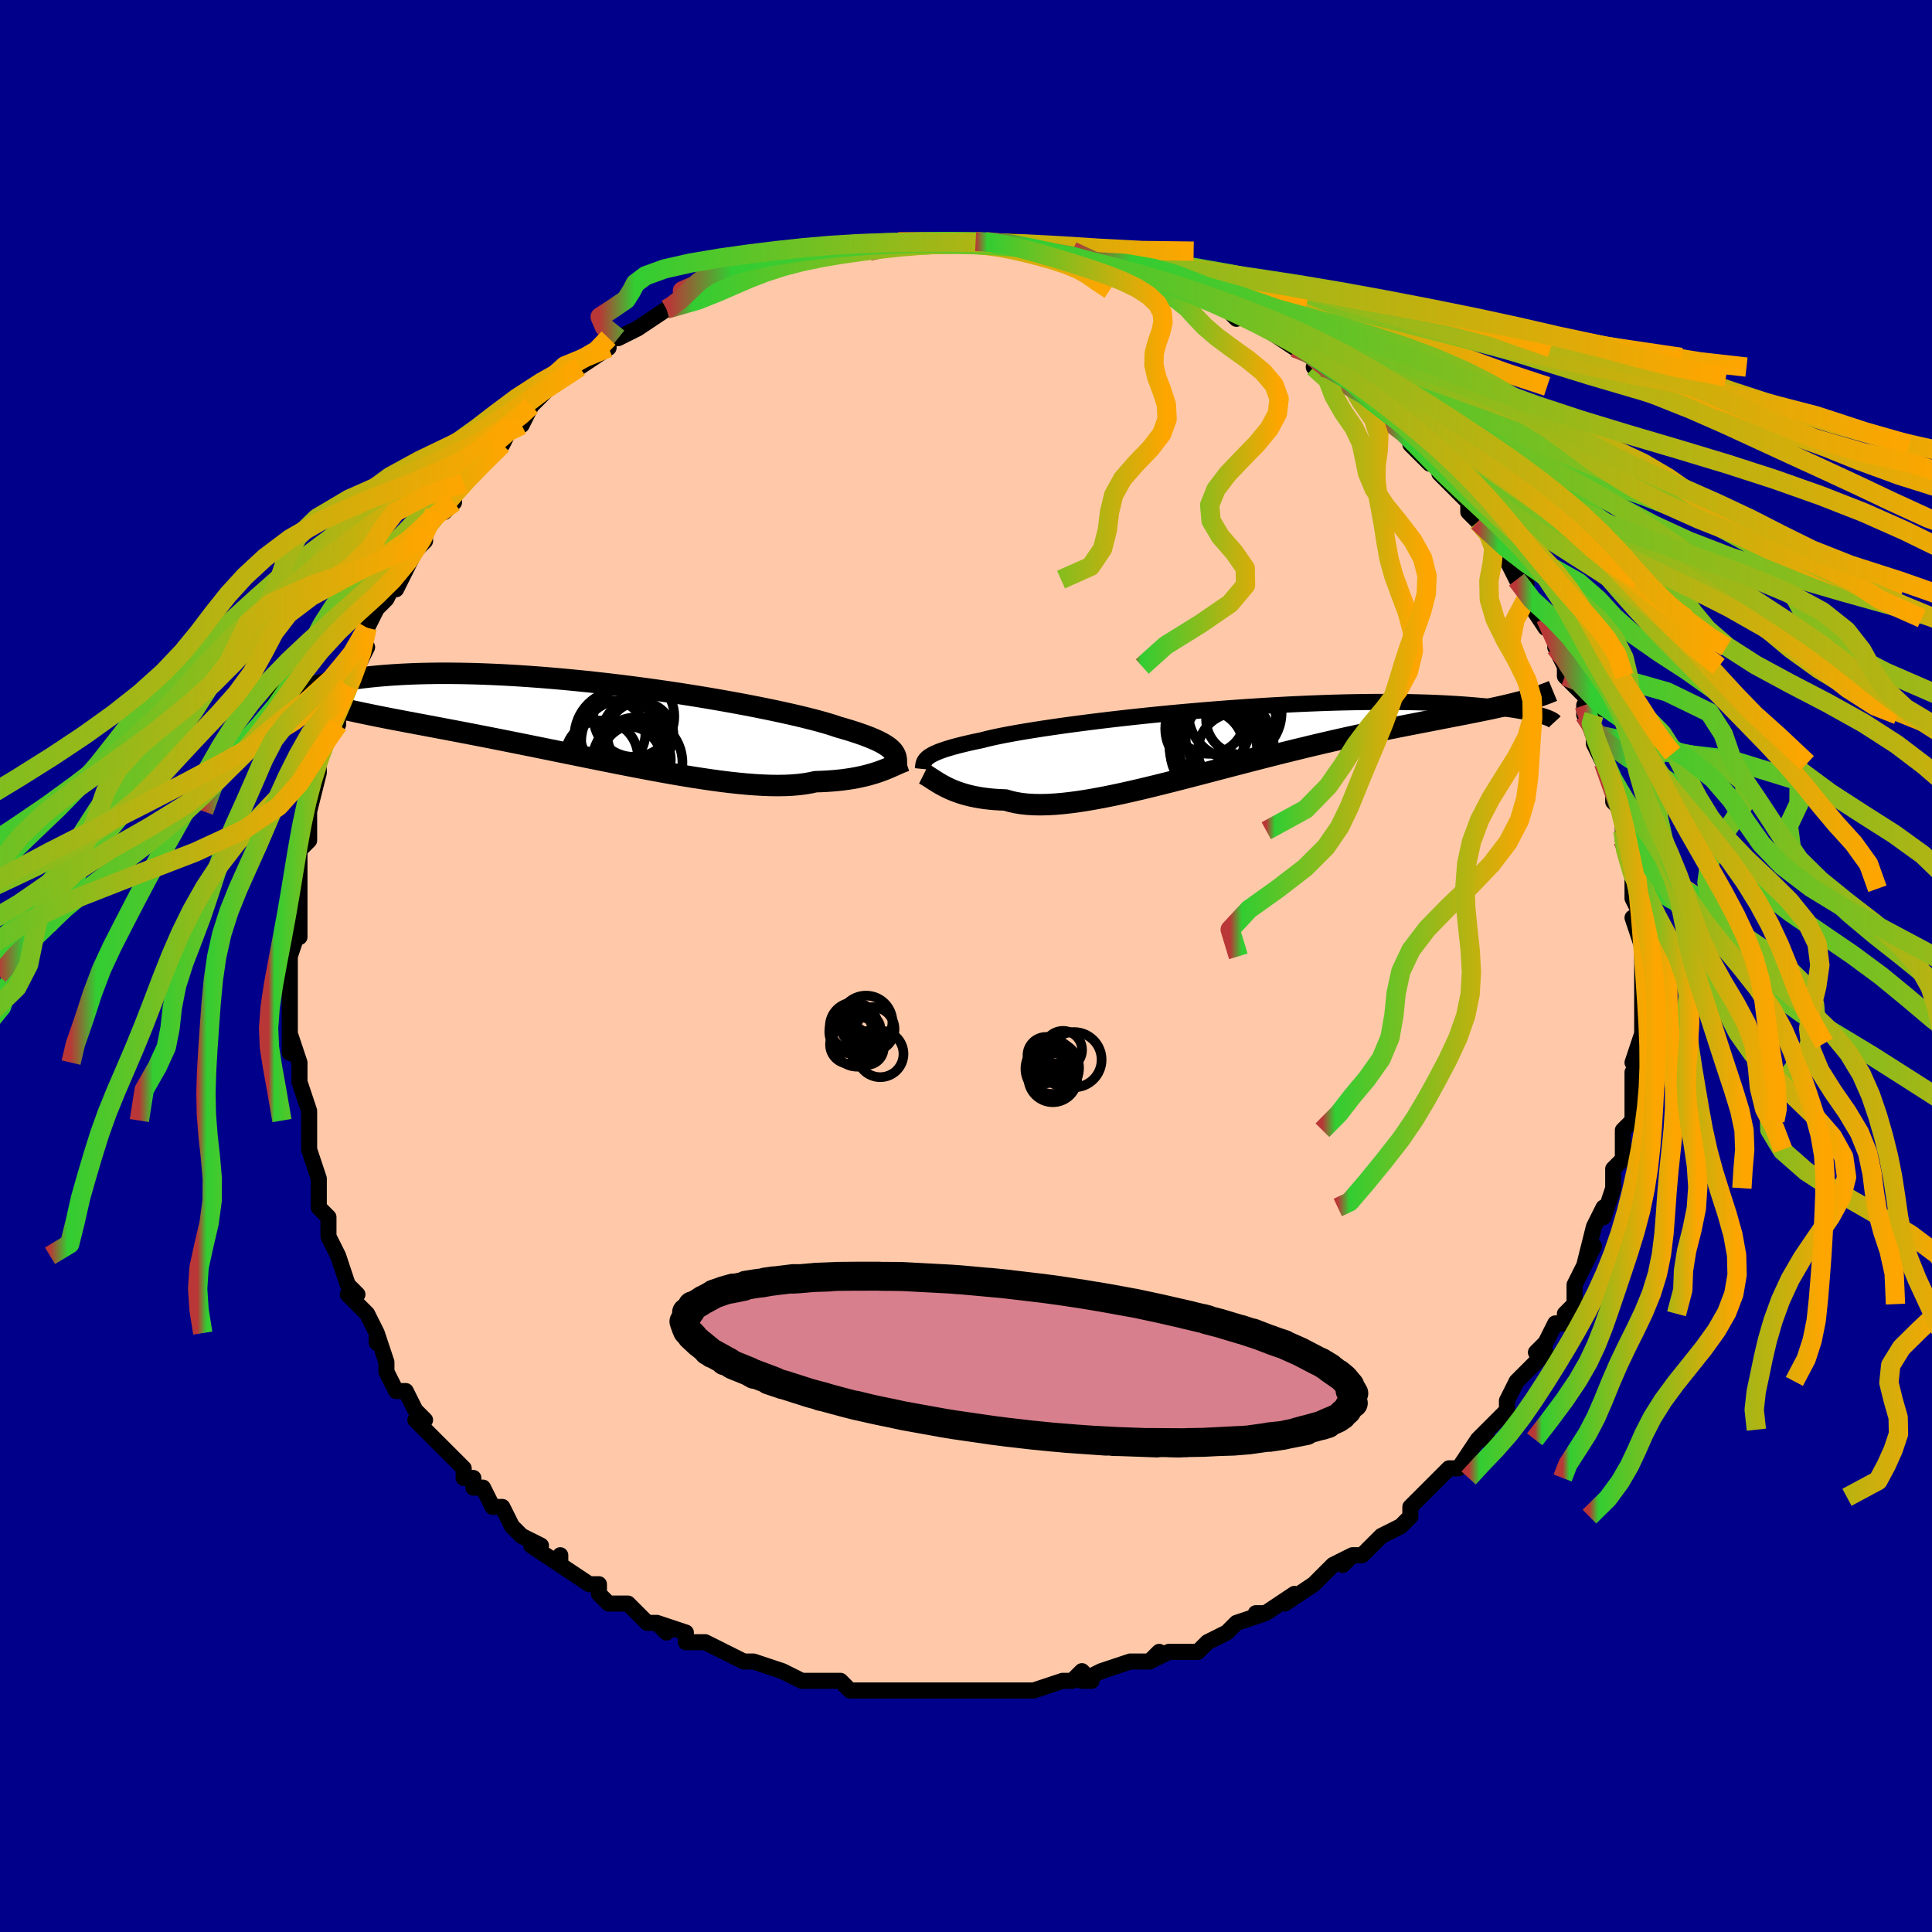 <svg viewBox="-100 -100 200 200" xmlns="http://www.w3.org/2000/svg" width="400" height="400" id="face-svg"><defs><clipPath id="leftEyeClipPath"><polyline points="31.342,3.15,31.193,2.996,31.016,2.842,30.809,2.687,30.572,2.531,30.302,2.373,29.998,2.213,29.661,2.052,29.29,1.889,28.883,1.723,28.441,1.556,27.963,1.386,27.449,1.214,26.9,1.04,26.316,0.864,25.696,0.686,25.242,0.532,24.718,0.368,24.126,0.196,23.466,0.015,22.739,-0.173,21.948,-0.368,21.094,-0.569,20.181,-0.775,19.211,-0.985,18.187,-1.198,17.114,-1.413,15.994,-1.629,14.831,-1.845,13.629,-2.06,12.393,-2.273,11.127,-2.483,9.834,-2.688,8.519,-2.889,7.186,-3.083,5.84,-3.271,4.484,-3.451,3.122,-3.623,1.759,-3.785,0.397,-3.938,-0.958,-4.08,-2.304,-4.211,-3.637,-4.331,-4.953,-4.44,-6.251,-4.536,-7.527,-4.621,-8.778,-4.693,-10.002,-4.752,-11.196,-4.799,-12.359,-4.834,-13.489,-4.856,-14.585,-4.867,-15.645,-4.866,-16.667,-4.853,-17.652,-4.83,-18.599,-4.796,-19.507,-4.752,-20.377,-4.699,-21.208,-4.638,-22.002,-4.569,-22.758,-4.493,-23.478,-4.411,-24.164,-4.323,-24.816,-4.231,-25.436,-4.136,-26.027,-4.039,-26.587,-3.939,-27.118,-3.834,-27.618,-3.726,-28.088,-3.615,-28.53,-3.501,-28.944,-3.385,-29.33,-3.267,-29.69,-3.147,-30.024,-3.027,-30.333,-2.906,-30.617,-2.785,-30.878,-2.665,-31.117,-2.545,-31.333,-2.426,-29.448,-2.222,-29.015,-2.088,-28.566,-1.955,-28.102,-1.824,-27.62,-1.694,-27.122,-1.566,-26.607,-1.438,-26.075,-1.311,-25.525,-1.183,-24.958,-1.056,-24.373,-0.928,-23.77,-0.799,-23.148,-0.669,-22.509,-0.537,-21.851,-0.404,-21.174,-0.269,-20.476,-0.133,-19.758,0.004,-19.019,0.145,-18.258,0.288,-17.476,0.435,-16.671,0.586,-15.844,0.742,-14.996,0.902,-14.126,1.067,-13.235,1.238,-12.323,1.413,-11.391,1.594,-10.441,1.78,-9.471,1.972,-8.485,2.168,-7.482,2.368,-6.465,2.573,-5.433,2.782,-4.389,2.994,-3.335,3.209,-2.271,3.425,-1.2,3.643,-0.123,3.862,0.958,4.08,2.041,4.297,3.124,4.512,4.204,4.723,5.281,4.93,6.352,5.132,7.414,5.328,8.466,5.516,9.506,5.695,10.531,5.864,11.538,6.021,12.527,6.167,13.495,6.299,14.44,6.416,15.36,6.518,16.253,6.602,17.117,6.669,17.951,6.717,18.754,6.746,19.523,6.754,20.257,6.742,20.956,6.708,21.618,6.652,22.244,6.575,22.832,6.476,23.382,6.355,23.98,6.336,24.558,6.307,25.115,6.268,25.653,6.22,26.171,6.163,26.668,6.097,27.145,6.024,27.602,5.942,28.038,5.853,28.455,5.758,28.853,5.657,29.231,5.55,29.591,5.44,29.933,5.325,30.256,5.209"></polyline></clipPath><clipPath id="rightEyeClipPath"><polyline points="-31.011,1.908,-30.863,1.795,-30.688,1.681,-30.484,1.567,-30.249,1.452,-29.983,1.336,-29.683,1.218,-29.35,1.1,-28.982,0.98,-28.578,0.859,-28.139,0.736,-27.664,0.612,-27.153,0.487,-26.605,0.36,-26.021,0.232,-25.401,0.103,-24.962,-0.012,-24.452,-0.134,-23.871,-0.261,-23.218,-0.394,-22.497,-0.531,-21.708,-0.673,-20.854,-0.819,-19.937,-0.967,-18.961,-1.118,-17.928,-1.271,-16.843,-1.425,-15.709,-1.579,-14.53,-1.732,-13.31,-1.885,-12.054,-2.036,-10.765,-2.184,-9.448,-2.329,-8.107,-2.47,-6.747,-2.607,-5.372,-2.739,-3.987,-2.865,-2.594,-2.985,-1.2,-3.099,0.193,-3.206,1.581,-3.305,2.959,-3.397,4.325,-3.481,5.674,-3.557,7.004,-3.625,8.312,-3.684,9.595,-3.734,10.85,-3.777,12.076,-3.81,13.269,-3.835,14.428,-3.852,15.552,-3.861,16.64,-3.862,17.689,-3.856,18.7,-3.842,19.671,-3.821,20.603,-3.794,21.495,-3.761,22.348,-3.722,23.161,-3.678,23.937,-3.63,24.676,-3.578,25.379,-3.523,26.047,-3.465,26.683,-3.406,27.289,-3.345,27.864,-3.283,28.407,-3.218,28.92,-3.151,29.403,-3.083,29.855,-3.013,30.28,-2.942,30.676,-2.87,31.044,-2.798,31.387,-2.726,31.703,-2.655,31.995,-2.583,32.263,-2.513,32.507,-2.443,32.73,-2.374,29.737,-3.714,29.258,-3.597,28.762,-3.48,28.251,-3.364,27.724,-3.248,27.18,-3.132,26.619,-3.016,26.042,-2.898,25.448,-2.779,24.837,-2.658,24.208,-2.535,23.563,-2.41,22.901,-2.281,22.221,-2.149,21.525,-2.012,20.81,-1.873,20.076,-1.731,19.322,-1.585,18.548,-1.435,17.754,-1.279,16.939,-1.117,16.105,-0.949,15.251,-0.773,14.377,-0.59,13.484,-0.399,12.573,-0.2,11.643,0.007,10.697,0.223,9.735,0.446,8.757,0.677,7.765,0.916,6.76,1.162,5.743,1.414,4.716,1.673,3.68,1.937,2.637,2.205,1.587,2.477,0.533,2.752,-0.523,3.028,-1.581,3.305,-2.637,3.582,-3.691,3.856,-4.74,4.127,-5.782,4.393,-6.816,4.653,-7.839,4.905,-8.85,5.148,-9.846,5.38,-10.827,5.6,-11.789,5.805,-12.731,5.995,-13.651,6.168,-14.547,6.323,-15.418,6.457,-16.262,6.57,-17.078,6.66,-17.863,6.726,-18.618,6.767,-19.34,6.782,-20.029,6.77,-20.683,6.731,-21.303,6.663,-21.887,6.568,-22.436,6.444,-22.949,6.293,-23.506,6.271,-24.043,6.238,-24.561,6.192,-25.059,6.134,-25.538,6.065,-25.996,5.984,-26.436,5.893,-26.855,5.792,-27.256,5.682,-27.637,5.563,-27.999,5.437,-28.343,5.304,-28.668,5.165,-28.976,5.022,-29.267,4.876"></polyline></clipPath><filter id="fuzzy"><feTurbulence id="turbulence" baseFrequency="0.05" numOctaves="3" type="noise" result="noise"></feTurbulence><feDisplacementMap in="SourceGraphic" in2="noise" scale="2"></feDisplacementMap></filter><linearGradient id="rainbowGradient" x1="0%" y1="0%" x2="100%" y2="0%"><stop offset="0%" style="stop-color: rgb(185, 55, 55);  stop-opacity: 1"></stop><stop offset="5.956%" style="stop-color: rgb(50, 205, 50);  stop-opacity: 1"></stop><stop offset="100%" style="stop-color: rgb(255, 165, 0);  stop-opacity: 1"></stop></linearGradient></defs><title>That&#39;s an ugly face</title><desc>CREATED BY XUAN TANG, MORE INFO AT TXSTC55.GITHUB.IO</desc><rect x="-100" y="-100" width="100%" height="100%" opacity="1" fill="rgb(0, 0, 139)"></rect><polyline id="faceContour" points="70,0,70,2,70,1,70,3,70,4,70,6,70,8,70,7,69,10,70,10,69,11,69,12,69,14,69,16,69,15,69,16,68,17,68,19,68,20,67,21,67,22,67,23,66,26,66,26,66,25,65,27,64,31,65,29,64,31,64,31,63,33,63,35,62,36,62,37,61,37,60,39,59,40,60,40,60,40,57,43,58,42,57,43,56,45,56,46,55,47,54,48,53,49,54,49,53,49,51,52,50,52,49,53,49,53,47,55,47,55,46,56,46,57,45,58,43,59,43,59,42,60,41,61,40,61,39,62,40,61,38,62,36,64,36,64,33,66,33,66,34,65,31,67,30,67,31,67,28,68,27,69,25,70,25,70,24,71,22,71,22,71,21,71,19,72,20,71,19,72,17,72,14,73,14,73,12,74,13,74,12,73,11,74,10,74,7,75,7,75,6,75,4,75,4,75,2,75,2,75,0,75,-1,75,-1,75,-3,75,-4,75,-5,75,-8,75,-9,75,-8,75,-10,75,-12,75,-12,75,-13,74,-13,74,-16,74,-15,74,-17,74,-19,73,-19,73,-22,72,-22,72,-23,72,-25,71,-25,71,-27,70,-28,70,-29,70,-29,69,-32,68,-31,69,-32,68,-33,68,-35,66,-36,66,-36,66,-37,66,-38,65,-38,64,-39,64,-42,62,-42,62,-42,61,-42,62,-45,60,-44,60,-46,59,-47,58,-48,56,-49,56,-49,56,-50,54,-51,54,-51,53,-52,53,-52,52,-55,49,-55,49,-55,49,-57,47,-56,47,-57,46,-58,44,-59,44,-60,42,-60,41,-60,41,-61,38,-61,39,-61,38,-62,36,-63,35,-64,34,-63,34,-64,33,-65,30,-65,30,-65,30,-66,28,-66,26,-67,25,-67,23,-67,22,-67,22,-68,19,-68,17,-68,19,-68,19,-68,16,-68,15,-69,12,-69,11,-69,10,-69,10,-70,7,-70,9,-70,8,-70,5,-70,4,-70,2,-70,1,-70,0,-70,-1,-69,-4,-69,-3,-69,-3,-69,-7,-69,-7,-69,-10,-69,-10,-69,-10,-69,-12,-68,-13,-68,-16,-68,-16,-68,-16,-67,-20,-67,-20,-67,-20,-67,-21,-66,-24,-66,-24,-65,-25,-65,-26,-65,-27,-64,-29,-64,-28,-63,-31,-62,-33,-63,-33,-62,-35,-62,-35,-61,-37,-61,-37,-60,-38,-59,-40,-59,-39,-58,-41,-58,-41,-57,-43,-56,-44,-56,-45,-55,-47,-54,-47,-53,-48,-53,-49,-53,-49,-52,-50,-51,-52,-50,-52,-48,-55,-48,-54,-47,-56,-47,-56,-46,-57,-46,-56,-45,-58,-44,-59,-43,-60,-43,-60,-42,-61,-40,-62,-40,-62,-37,-64,-37,-64,-37,-65,-36,-65,-34,-66,-34,-66,-34,-66,-31,-68,-31,-68,-31,-68,-28,-69,-28,-69,-27,-70,-27,-70,-25,-71,-25,-71,-23,-71,-22,-72,-21,-72,-19,-73,-20,-73,-19,-73,-17,-73,-15,-74,-15,-74,-13,-74,-14,-74,-12,-74,-11,-74,-9,-75,-10,-74,-8,-75,-7,-75,-7,-75,-4,-75,-4,-75,-1,-75,-1,-75,1,-75,1,-75,2,-75,2,-75,3,-75,5,-75,6,-74,7,-74,7,-74,8,-74,10,-74,11,-74,12,-73,15,-72,15,-73,15,-72,16,-72,19,-71,18,-72,19,-72,20,-71,22,-70,23,-70,23,-70,25,-69,27,-68,28,-67,28,-67,28,-68,31,-66,30,-67,31,-66,34,-64,34,-64,35,-64,36,-63,37,-62,36,-62,38,-62,38,-61,40,-60,41,-59,41,-59,43,-57,44,-56,46,-55,46,-54,46,-54,47,-53,48,-52,49,-52,49,-52,49,-51,51,-49,52,-48,52,-47,53,-46,53,-46,54,-45,56,-43,56,-43,57,-41,56,-42,57,-40,58,-40,58,-38,58,-38,60,-35,60,-36,61,-34,61,-33,61,-33,62,-31,62,-30,63,-29,64,-28,65,-26,64,-27,64,-26,65,-24,65,-23,66,-21,66,-22,67,-18,67,-19,67,-17,68,-16,68,-15,68,-14,68,-13,68,-13,69,-11,69,-8,69,-8,69,-7,70,-5,69,-5,69,-5,70,-2,70,-1,70,0,70,2" fill="#ffc9a9" stroke="black" stroke-width="1.667" stroke-linejoin="round" filter="url(#fuzzy)"></polyline><g transform="translate(27.04 -23.477)"><polyline id="rightCountour" points="-31.011,1.908,-30.863,1.795,-30.688,1.681,-30.484,1.567,-30.249,1.452,-29.983,1.336,-29.683,1.218,-29.35,1.1,-28.982,0.98,-28.578,0.859,-28.139,0.736,-27.664,0.612,-27.153,0.487,-26.605,0.36,-26.021,0.232,-25.401,0.103,-24.962,-0.012,-24.452,-0.134,-23.871,-0.261,-23.218,-0.394,-22.497,-0.531,-21.708,-0.673,-20.854,-0.819,-19.937,-0.967,-18.961,-1.118,-17.928,-1.271,-16.843,-1.425,-15.709,-1.579,-14.53,-1.732,-13.31,-1.885,-12.054,-2.036,-10.765,-2.184,-9.448,-2.329,-8.107,-2.47,-6.747,-2.607,-5.372,-2.739,-3.987,-2.865,-2.594,-2.985,-1.2,-3.099,0.193,-3.206,1.581,-3.305,2.959,-3.397,4.325,-3.481,5.674,-3.557,7.004,-3.625,8.312,-3.684,9.595,-3.734,10.85,-3.777,12.076,-3.81,13.269,-3.835,14.428,-3.852,15.552,-3.861,16.64,-3.862,17.689,-3.856,18.7,-3.842,19.671,-3.821,20.603,-3.794,21.495,-3.761,22.348,-3.722,23.161,-3.678,23.937,-3.63,24.676,-3.578,25.379,-3.523,26.047,-3.465,26.683,-3.406,27.289,-3.345,27.864,-3.283,28.407,-3.218,28.92,-3.151,29.403,-3.083,29.855,-3.013,30.28,-2.942,30.676,-2.87,31.044,-2.798,31.387,-2.726,31.703,-2.655,31.995,-2.583,32.263,-2.513,32.507,-2.443,32.73,-2.374,29.737,-3.714,29.258,-3.597,28.762,-3.48,28.251,-3.364,27.724,-3.248,27.18,-3.132,26.619,-3.016,26.042,-2.898,25.448,-2.779,24.837,-2.658,24.208,-2.535,23.563,-2.41,22.901,-2.281,22.221,-2.149,21.525,-2.012,20.81,-1.873,20.076,-1.731,19.322,-1.585,18.548,-1.435,17.754,-1.279,16.939,-1.117,16.105,-0.949,15.251,-0.773,14.377,-0.59,13.484,-0.399,12.573,-0.2,11.643,0.007,10.697,0.223,9.735,0.446,8.757,0.677,7.765,0.916,6.76,1.162,5.743,1.414,4.716,1.673,3.68,1.937,2.637,2.205,1.587,2.477,0.533,2.752,-0.523,3.028,-1.581,3.305,-2.637,3.582,-3.691,3.856,-4.74,4.127,-5.782,4.393,-6.816,4.653,-7.839,4.905,-8.85,5.148,-9.846,5.38,-10.827,5.6,-11.789,5.805,-12.731,5.995,-13.651,6.168,-14.547,6.323,-15.418,6.457,-16.262,6.57,-17.078,6.66,-17.863,6.726,-18.618,6.767,-19.34,6.782,-20.029,6.77,-20.683,6.731,-21.303,6.663,-21.887,6.568,-22.436,6.444,-22.949,6.293,-23.506,6.271,-24.043,6.238,-24.561,6.192,-25.059,6.134,-25.538,6.065,-25.996,5.984,-26.436,5.893,-26.855,5.792,-27.256,5.682,-27.637,5.563,-27.999,5.437,-28.343,5.304,-28.668,5.165,-28.976,5.022,-29.267,4.876" fill="white" stroke="white" stroke-width="0" stroke-linejoin="round" filter="url(#fuzzy)"></polyline></g><g transform="translate(-38.959 -25.435)"><polyline id="leftCountour" points="31.342,3.15,31.193,2.996,31.016,2.842,30.809,2.687,30.572,2.531,30.302,2.373,29.998,2.213,29.661,2.052,29.29,1.889,28.883,1.723,28.441,1.556,27.963,1.386,27.449,1.214,26.9,1.04,26.316,0.864,25.696,0.686,25.242,0.532,24.718,0.368,24.126,0.196,23.466,0.015,22.739,-0.173,21.948,-0.368,21.094,-0.569,20.181,-0.775,19.211,-0.985,18.187,-1.198,17.114,-1.413,15.994,-1.629,14.831,-1.845,13.629,-2.06,12.393,-2.273,11.127,-2.483,9.834,-2.688,8.519,-2.889,7.186,-3.083,5.84,-3.271,4.484,-3.451,3.122,-3.623,1.759,-3.785,0.397,-3.938,-0.958,-4.08,-2.304,-4.211,-3.637,-4.331,-4.953,-4.44,-6.251,-4.536,-7.527,-4.621,-8.778,-4.693,-10.002,-4.752,-11.196,-4.799,-12.359,-4.834,-13.489,-4.856,-14.585,-4.867,-15.645,-4.866,-16.667,-4.853,-17.652,-4.83,-18.599,-4.796,-19.507,-4.752,-20.377,-4.699,-21.208,-4.638,-22.002,-4.569,-22.758,-4.493,-23.478,-4.411,-24.164,-4.323,-24.816,-4.231,-25.436,-4.136,-26.027,-4.039,-26.587,-3.939,-27.118,-3.834,-27.618,-3.726,-28.088,-3.615,-28.53,-3.501,-28.944,-3.385,-29.33,-3.267,-29.69,-3.147,-30.024,-3.027,-30.333,-2.906,-30.617,-2.785,-30.878,-2.665,-31.117,-2.545,-31.333,-2.426,-29.448,-2.222,-29.015,-2.088,-28.566,-1.955,-28.102,-1.824,-27.62,-1.694,-27.122,-1.566,-26.607,-1.438,-26.075,-1.311,-25.525,-1.183,-24.958,-1.056,-24.373,-0.928,-23.77,-0.799,-23.148,-0.669,-22.509,-0.537,-21.851,-0.404,-21.174,-0.269,-20.476,-0.133,-19.758,0.004,-19.019,0.145,-18.258,0.288,-17.476,0.435,-16.671,0.586,-15.844,0.742,-14.996,0.902,-14.126,1.067,-13.235,1.238,-12.323,1.413,-11.391,1.594,-10.441,1.78,-9.471,1.972,-8.485,2.168,-7.482,2.368,-6.465,2.573,-5.433,2.782,-4.389,2.994,-3.335,3.209,-2.271,3.425,-1.2,3.643,-0.123,3.862,0.958,4.08,2.041,4.297,3.124,4.512,4.204,4.723,5.281,4.93,6.352,5.132,7.414,5.328,8.466,5.516,9.506,5.695,10.531,5.864,11.538,6.021,12.527,6.167,13.495,6.299,14.44,6.416,15.36,6.518,16.253,6.602,17.117,6.669,17.951,6.717,18.754,6.746,19.523,6.754,20.257,6.742,20.956,6.708,21.618,6.652,22.244,6.575,22.832,6.476,23.382,6.355,23.98,6.336,24.558,6.307,25.115,6.268,25.653,6.22,26.171,6.163,26.668,6.097,27.145,6.024,27.602,5.942,28.038,5.853,28.455,5.758,28.853,5.657,29.231,5.55,29.591,5.44,29.933,5.325,30.256,5.209" fill="white" stroke="white" stroke-width="0" stroke-linejoin="round" filter="url(#fuzzy)"></polyline></g><g transform="translate(27.04 -23.477)"><polyline id="rightUpper" points="-31.505,3.083,-31.492,2.956,-31.48,2.832,-31.466,2.711,-31.445,2.593,-31.414,2.476,-31.37,2.361,-31.311,2.247,-31.233,2.134,-31.134,2.021,-31.011,1.908,-30.863,1.795,-30.688,1.681,-30.484,1.567,-30.249,1.452,-29.983,1.336,-29.683,1.218,-29.35,1.1,-28.982,0.98,-28.578,0.859,-28.139,0.736,-27.664,0.612,-27.153,0.487,-26.605,0.36,-26.021,0.232,-25.401,0.103,-24.962,-0.012,-24.452,-0.134,-23.871,-0.261,-23.218,-0.394,-22.497,-0.531,-21.708,-0.673,-20.854,-0.819,-19.937,-0.967,-18.961,-1.118,-17.928,-1.271,-16.843,-1.425,-15.709,-1.579,-14.53,-1.732,-13.31,-1.885,-12.054,-2.036,-10.765,-2.184,-9.448,-2.329,-8.107,-2.47,-6.747,-2.607,-5.372,-2.739,-3.987,-2.865,-2.594,-2.985,-1.2,-3.099,0.193,-3.206,1.581,-3.305,2.959,-3.397,4.325,-3.481,5.674,-3.557,7.004,-3.625,8.312,-3.684,9.595,-3.734,10.85,-3.777,12.076,-3.81,13.269,-3.835,14.428,-3.852,15.552,-3.861,16.64,-3.862,17.689,-3.856,18.7,-3.842,19.671,-3.821,20.603,-3.794,21.495,-3.761,22.348,-3.722,23.161,-3.678,23.937,-3.63,24.676,-3.578,25.379,-3.523,26.047,-3.465,26.683,-3.406,27.289,-3.345,27.864,-3.283,28.407,-3.218,28.92,-3.151,29.403,-3.083,29.855,-3.013,30.28,-2.942,30.676,-2.87,31.044,-2.798,31.387,-2.726,31.703,-2.655,31.995,-2.583,32.263,-2.513,32.507,-2.443,32.73,-2.374,32.931,-2.307,33.111,-2.242,33.272,-2.179,33.413,-2.117,33.537,-2.058,33.643,-2.001,33.732,-1.946,33.805,-1.893,33.862,-1.843,33.905,-1.796" fill="none" stroke="black" stroke-width="1.667" stroke-linejoin="round" filter="url(#fuzzy)"></polyline><polyline id="rightLower" points="-31.402,3.6,-31.237,3.683,-31.064,3.782,-30.882,3.894,-30.69,4.017,-30.487,4.149,-30.271,4.288,-30.042,4.432,-29.799,4.579,-29.541,4.728,-29.267,4.876,-28.976,5.022,-28.668,5.165,-28.343,5.304,-27.999,5.437,-27.637,5.563,-27.256,5.682,-26.855,5.792,-26.436,5.893,-25.996,5.984,-25.538,6.065,-25.059,6.134,-24.561,6.192,-24.043,6.238,-23.506,6.271,-22.949,6.293,-22.436,6.444,-21.887,6.568,-21.303,6.663,-20.683,6.731,-20.029,6.77,-19.34,6.782,-18.618,6.767,-17.863,6.726,-17.078,6.66,-16.262,6.57,-15.418,6.457,-14.547,6.323,-13.651,6.168,-12.731,5.995,-11.789,5.805,-10.827,5.6,-9.846,5.38,-8.85,5.148,-7.839,4.905,-6.816,4.653,-5.782,4.393,-4.74,4.127,-3.691,3.856,-2.637,3.582,-1.581,3.305,-0.523,3.028,0.533,2.752,1.587,2.477,2.637,2.205,3.68,1.937,4.716,1.673,5.743,1.414,6.76,1.162,7.765,0.916,8.757,0.677,9.735,0.446,10.697,0.223,11.643,0.007,12.573,-0.2,13.484,-0.399,14.377,-0.59,15.251,-0.773,16.105,-0.949,16.939,-1.117,17.754,-1.279,18.548,-1.435,19.322,-1.585,20.076,-1.731,20.81,-1.873,21.525,-2.012,22.221,-2.149,22.901,-2.281,23.563,-2.41,24.208,-2.535,24.837,-2.658,25.448,-2.779,26.042,-2.898,26.619,-3.016,27.18,-3.132,27.724,-3.248,28.251,-3.364,28.762,-3.48,29.258,-3.597,29.737,-3.714,30.201,-3.833,30.65,-3.953,31.083,-4.076,31.502,-4.2,31.906,-4.326,32.297,-4.455,32.673,-4.587,33.036,-4.721,33.386,-4.858,33.724,-4.998" fill="none" stroke="black" stroke-width="2.222" stroke-linejoin="round" filter="url(#fuzzy)"></polyline><!--[--><circle r="4.14" cx="-0.165" cy="-0.119" stroke="black" fill="none" stroke-width="1" filter="url(#fuzzy)" clip-path="url(#rightEyeClipPath)"></circle><circle r="3.921" cx="0.902" cy="1.198" stroke="black" fill="none" stroke-width="1" filter="url(#fuzzy)" clip-path="url(#rightEyeClipPath)"></circle><circle r="3.698" cx="-1.873" cy="-2.184" stroke="black" fill="none" stroke-width="1" filter="url(#fuzzy)" clip-path="url(#rightEyeClipPath)"></circle><circle r="4.444" cx="-1.325" cy="1.282" stroke="black" fill="none" stroke-width="1" filter="url(#fuzzy)" clip-path="url(#rightEyeClipPath)"></circle><circle r="4.934" cx="-0.132" cy="0.531" stroke="black" fill="none" stroke-width="1" filter="url(#fuzzy)" clip-path="url(#rightEyeClipPath)"></circle><circle r="3.625" cx="1.439" cy="-2.04" stroke="black" fill="none" stroke-width="1" filter="url(#fuzzy)" clip-path="url(#rightEyeClipPath)"></circle><circle r="3.832" cx="-2.147" cy="0.833" stroke="black" fill="none" stroke-width="1" filter="url(#fuzzy)" clip-path="url(#rightEyeClipPath)"></circle><circle r="4.832" cx="0.797" cy="-2.746" stroke="black" fill="none" stroke-width="1" filter="url(#fuzzy)" clip-path="url(#rightEyeClipPath)"></circle><circle r="4.742" cx="-1.156" cy="1.24" stroke="black" fill="none" stroke-width="1" filter="url(#fuzzy)" clip-path="url(#rightEyeClipPath)"></circle><circle r="4.339" cx="-2.078" cy="-1.084" stroke="black" fill="none" stroke-width="1" filter="url(#fuzzy)" clip-path="url(#rightEyeClipPath)"></circle><!--]--></g><g transform="translate(-38.959 -25.435)"><polyline id="leftUpper" points="31.731,4.768,31.743,4.59,31.751,4.417,31.753,4.25,31.746,4.086,31.725,3.926,31.69,3.768,31.636,3.612,31.561,3.458,31.464,3.304,31.342,3.15,31.193,2.996,31.016,2.842,30.809,2.687,30.572,2.531,30.302,2.373,29.998,2.213,29.661,2.052,29.29,1.889,28.883,1.723,28.441,1.556,27.963,1.386,27.449,1.214,26.9,1.04,26.316,0.864,25.696,0.686,25.242,0.532,24.718,0.368,24.126,0.196,23.466,0.015,22.739,-0.173,21.948,-0.368,21.094,-0.569,20.181,-0.775,19.211,-0.985,18.187,-1.198,17.114,-1.413,15.994,-1.629,14.831,-1.845,13.629,-2.06,12.393,-2.273,11.127,-2.483,9.834,-2.688,8.519,-2.889,7.186,-3.083,5.84,-3.271,4.484,-3.451,3.122,-3.623,1.759,-3.785,0.397,-3.938,-0.958,-4.08,-2.304,-4.211,-3.637,-4.331,-4.953,-4.44,-6.251,-4.536,-7.527,-4.621,-8.778,-4.693,-10.002,-4.752,-11.196,-4.799,-12.359,-4.834,-13.489,-4.856,-14.585,-4.867,-15.645,-4.866,-16.667,-4.853,-17.652,-4.83,-18.599,-4.796,-19.507,-4.752,-20.377,-4.699,-21.208,-4.638,-22.002,-4.569,-22.758,-4.493,-23.478,-4.411,-24.164,-4.323,-24.816,-4.231,-25.436,-4.136,-26.027,-4.039,-26.587,-3.939,-27.118,-3.834,-27.618,-3.726,-28.088,-3.615,-28.53,-3.501,-28.944,-3.385,-29.33,-3.267,-29.69,-3.147,-30.024,-3.027,-30.333,-2.906,-30.617,-2.785,-30.878,-2.665,-31.117,-2.545,-31.333,-2.426,-31.529,-2.308,-31.704,-2.192,-31.86,-2.078,-31.998,-1.965,-32.117,-1.856,-32.219,-1.748,-32.305,-1.644,-32.375,-1.542,-32.429,-1.443,-32.469,-1.346" fill="none" stroke="black" stroke-width="2.222" stroke-linejoin="round" filter="url(#fuzzy)"></polyline><polyline id="leftLower" points="32.716,4.187,32.517,4.254,32.311,4.334,32.097,4.425,31.873,4.523,31.638,4.629,31.391,4.74,31.13,4.855,30.854,4.973,30.563,5.091,30.256,5.209,29.933,5.325,29.591,5.44,29.231,5.55,28.853,5.657,28.455,5.758,28.038,5.853,27.602,5.942,27.145,6.024,26.668,6.097,26.171,6.163,25.653,6.22,25.115,6.268,24.558,6.307,23.98,6.336,23.382,6.355,22.832,6.476,22.244,6.575,21.618,6.652,20.956,6.708,20.257,6.742,19.523,6.754,18.754,6.746,17.951,6.717,17.117,6.669,16.253,6.602,15.36,6.518,14.44,6.416,13.495,6.299,12.527,6.167,11.538,6.021,10.531,5.864,9.506,5.695,8.466,5.516,7.414,5.328,6.352,5.132,5.281,4.93,4.204,4.723,3.124,4.512,2.041,4.297,0.958,4.08,-0.123,3.862,-1.2,3.643,-2.271,3.425,-3.335,3.209,-4.389,2.994,-5.433,2.782,-6.465,2.573,-7.482,2.368,-8.485,2.168,-9.471,1.972,-10.441,1.78,-11.391,1.594,-12.323,1.413,-13.235,1.238,-14.126,1.067,-14.996,0.902,-15.844,0.742,-16.671,0.586,-17.476,0.435,-18.258,0.288,-19.019,0.145,-19.758,0.004,-20.476,-0.133,-21.174,-0.269,-21.851,-0.404,-22.509,-0.537,-23.148,-0.669,-23.77,-0.799,-24.373,-0.928,-24.958,-1.056,-25.525,-1.183,-26.075,-1.311,-26.607,-1.438,-27.122,-1.566,-27.62,-1.694,-28.102,-1.824,-28.566,-1.955,-29.015,-2.088,-29.448,-2.222,-29.865,-2.359,-30.268,-2.498,-30.655,-2.639,-31.028,-2.783,-31.387,-2.931,-31.732,-3.081,-32.064,-3.234,-32.383,-3.39,-32.689,-3.549,-32.983,-3.712" fill="none" stroke="black" stroke-width="2.222" stroke-linejoin="round" filter="url(#fuzzy)"></polyline><!--[--><circle r="3.777" cx="1.222" cy="3.799" stroke="black" fill="none" stroke-width="1" filter="url(#fuzzy)" clip-path="url(#leftEyeClipPath)"></circle><circle r="3.415" cx="4.716" cy="1.351" stroke="black" fill="none" stroke-width="1" filter="url(#fuzzy)" clip-path="url(#leftEyeClipPath)"></circle><circle r="3.405" cx="2.368" cy="1.387" stroke="black" fill="none" stroke-width="1" filter="url(#fuzzy)" clip-path="url(#leftEyeClipPath)"></circle><circle r="3.429" cx="5.246" cy="1.526" stroke="black" fill="none" stroke-width="1" filter="url(#fuzzy)" clip-path="url(#leftEyeClipPath)"></circle><circle r="3.614" cx="4.785" cy="4.074" stroke="black" fill="none" stroke-width="1" filter="url(#fuzzy)" clip-path="url(#leftEyeClipPath)"></circle><circle r="3.563" cx="3.9" cy="4.169" stroke="black" fill="none" stroke-width="1" filter="url(#fuzzy)" clip-path="url(#leftEyeClipPath)"></circle><circle r="4.218" cx="3.342" cy="2.137" stroke="black" fill="none" stroke-width="1" filter="url(#fuzzy)" clip-path="url(#leftEyeClipPath)"></circle><circle r="4.19" cx="4.576" cy="-0.404" stroke="black" fill="none" stroke-width="1" filter="url(#fuzzy)" clip-path="url(#leftEyeClipPath)"></circle><circle r="4.78" cx="3.2" cy="1.688" stroke="black" fill="none" stroke-width="1" filter="url(#fuzzy)" clip-path="url(#leftEyeClipPath)"></circle><circle r="4.676" cx="4.928" cy="4.363" stroke="black" fill="none" stroke-width="1" filter="url(#fuzzy)" clip-path="url(#leftEyeClipPath)"></circle><!--]--></g><g id="hairs"><!--[--><polyline points="68,-13,72.28,-9.417,75.811,-6.99,76.758,-4.818,76.299,-2.677,75.514,-0.502,74.917,1.73,74.647,4.002,74.674,6.269,74.904,8.49,75.235,10.65,75.589,12.764,75.946,14.863,76.334,16.976,76.807,19.12,77.397,21.295,78.082,23.484,78.786,25.667,79.391,27.82,79.772,29.925,79.823,31.97,79.485,33.948,78.758,35.863,77.693,37.725,76.38,39.551,74.936,41.362,73.487,43.171,72.159,44.974,71.046,46.748,70.171,48.461,69.444,50.108,68.683,51.728,67.723,53.382,66.447,55.121,64.538,57" fill="none" stroke="url(#rainbowGradient)" stroke-width="2" stroke-linejoin="round" filter="url(#fuzzy)"></polyline><polyline points="68,-13,69.548,-9.419,72.901,-6.994,77.131,-4.824,81.12,-2.685,84.308,-0.513,86.574,1.717,87.845,3.987,88.023,6.254,87.177,8.474,85.677,10.633,84.127,12.743,83.151,14.838,83.209,16.948,84.502,19.09,86.973,21.264,90.345,23.454,94.15,25.638,97.779,27.794,100.582,29.9,102.046,31.946,101.986,33.924,100.656,35.836,98.684,37.693,96.842,39.513,95.729,41.32,95.537,43.133,95.986,44.947,96.495,46.73,96.53,48.437,95.99,50.06,95.278,51.65,94.412,53.272,91.196,55" fill="none" stroke="url(#rainbowGradient)" stroke-width="2" stroke-linejoin="round" filter="url(#fuzzy)"></polyline><polyline points="-1,-75,0.739,-74.986,2.559,-74.876,4.534,-74.639,6.603,-74.294,8.739,-73.86,10.919,-73.356,13.107,-72.81,15.279,-72.245,17.44,-71.663,19.62,-71.044,21.848,-70.359,24.131,-69.588,26.443,-68.736,28.732,-67.821,30.944,-66.869,33.046,-65.894,35.034,-64.892,36.941,-63.849,38.836,-62.742,40.828,-61.544,43.06,-60.206,45.643,-58.665,48.574,-56.9,51.747,-55" fill="none" stroke="url(#rainbowGradient)" stroke-width="2" stroke-linejoin="round" filter="url(#fuzzy)"></polyline><polyline points="-4,-75,-1.529,-74.997,1.003,-74.958,3.841,-74.829,6.815,-74.59,9.777,-74.249,12.75,-73.82,15.837,-73.323,19.095,-72.782,22.477,-72.212,25.863,-71.613,29.148,-70.968,32.318,-70.259,35.454,-69.475,38.68,-68.62,42.082,-67.705,45.659,-66.744,49.333,-65.744,53.013,-64.7,56.68,-63.6,60.452,-62.424,64.559,-61.154,69.215,-59.783,74.408,-58.318,79.775,-56.793,84.72,-55.259,88.855,-53.765,92.486,-52.311,96.619,-50.801,102.214,-49.04,109.321,-47" fill="none" stroke="url(#rainbowGradient)" stroke-width="2" stroke-linejoin="round" filter="url(#fuzzy)"></polyline><polyline points="-7,-75,-4.22,-75,-1.847,-74.99,0.164,-74.938,2.079,-74.814,4.157,-74.612,6.537,-74.347,9.212,-74.031,12.074,-73.671,14.999,-73.264,17.946,-72.801,20.99,-72.274,24.264,-71.672,27.852,-70.991,31.714,-70.236,35.698,-69.419,39.647,-68.553,43.516,-67.643,47.416,-66.682,51.522,-65.66,55.899,-64.58,60.386,-63.463,64.7,-62.329,68.803,-61.161,73.261,-59.866,78.804,-58.269,84.392,-56" fill="none" stroke="url(#rainbowGradient)" stroke-width="2" stroke-linejoin="round" filter="url(#fuzzy)"></polyline><polyline points="-7,-75,-4.2,-75,-1.796,-74.988,0.247,-74.932,2.124,-74.8,3.992,-74.592,5.92,-74.319,7.916,-73.994,9.972,-73.621,12.081,-73.196,14.243,-72.712,16.464,-72.159,18.744,-71.531,21.075,-70.83,23.444,-70.059,25.837,-69.225,28.245,-68.335,30.658,-67.392,33.06,-66.395,35.421,-65.342,37.706,-64.228,39.892,-63.048,41.984,-61.795,44.02,-60.461,46.063,-59.044,48.173,-57.554,50.379,-56.015,52.67,-54.457,55.002,-52.899,57.337,-51.334,59.671,-49.731,62.015,-48.068,64.336,-46.375,66.529,-44.741,68.493,-43.246,69.628,-42" fill="none" stroke="url(#rainbowGradient)" stroke-width="2" stroke-linejoin="round" filter="url(#fuzzy)"></polyline><polyline points="-10,-74,-7.226,-74.624,-4.578,-74.863,-2.176,-74.934,0.045,-74.908,2.282,-74.796,4.703,-74.607,7.349,-74.353,10.142,-74.047,12.992,-73.696,15.879,-73.298,18.861,-72.848,22.021,-72.334,25.404,-71.747,29.017,-71.079,32.858,-70.332,36.96,-69.521,41.397,-68.667,46.232,-67.782,51.485,-66.849,57.144,-65.828,63.218,-64.707,69.672,-63.556,76.008,-62.542,80.798,-62" fill="none" stroke="url(#rainbowGradient)" stroke-width="2" stroke-linejoin="round" filter="url(#fuzzy)"></polyline><polyline points="68,-13,69.702,-10.769,73.329,-8.402,77.419,-6.128,79.833,-3.886,80.764,-1.642,81.671,0.588,83.598,2.786,86.612,4.957,90.18,7.12,93.767,9.285,97.178,11.452,100.546,13.608,104.117,15.743,108.026,17.852,112.166,19.936,116.184,22.005,119.582,24.07,121.874,26.145,122.755,28.246,122.25,30.382,120.779,32.543,119.069,34.696,117.871,36.79,117.547,38.778,117.797,40.643,117.827,42.411,116.991,44.148,115.351,45.912,113.668,47.649,115.105,49" fill="none" stroke="url(#rainbowGradient)" stroke-width="2" stroke-linejoin="round" filter="url(#fuzzy)"></polyline><polyline points="-11,-74,-9.369,-74.252,-7.069,-74.584,-4.657,-74.795,-2.327,-74.88,-0.079,-74.862,2.169,-74.753,4.511,-74.566,7.013,-74.312,9.698,-74.003,12.546,-73.643,15.515,-73.23,18.574,-72.76,21.747,-72.223,25.117,-71.613,28.806,-70.929,32.927,-70.174,37.54,-69.356,42.613,-68.483,48.016,-67.559,53.518,-66.584,58.826,-65.553,63.665,-64.467,67.904,-63.326,71.669,-62.126,75.347,-60.841,79.428,-59.432,84.221,-57.867,89.673,-56.176,95.535,-54.5,101.89,-53.07,109.313,-52" fill="none" stroke="url(#rainbowGradient)" stroke-width="2" stroke-linejoin="round" filter="url(#fuzzy)"></polyline><polyline points="-11,-74,-9.722,-74.25,-7.586,-74.583,-5.042,-74.796,-2.556,-74.885,-0.284,-74.871,1.83,-74.768,3.9,-74.586,6.017,-74.338,8.235,-74.036,10.583,-73.685,13.066,-73.286,15.665,-72.831,18.338,-72.314,21.037,-71.723,23.74,-71.052,26.46,-70.306,29.256,-69.496,32.217,-68.64,35.437,-67.743,38.97,-66.795,42.759,-65.775,46.566,-64.678,50.033,-63.549,52.986,-62.459,55.914,-61.397,60.158,-60" fill="none" stroke="url(#rainbowGradient)" stroke-width="2" stroke-linejoin="round" filter="url(#fuzzy)"></polyline><polyline points="-14,-74,-12.045,-74.073,-10.129,-74.308,-7.766,-74.565,-5.214,-74.749,-2.683,-74.833,-0.234,-74.819,2.172,-74.714,4.618,-74.53,7.171,-74.279,9.854,-73.969,12.64,-73.604,15.482,-73.183,18.349,-72.702,21.259,-72.153,24.268,-71.533,27.442,-70.84,30.813,-70.079,34.371,-69.254,38.076,-68.371,41.897,-67.434,45.836,-66.441,49.924,-65.392,54.181,-64.283,58.573,-63.109,62.991,-61.861,67.285,-60.532,71.327,-59.117,75.076,-57.624,78.59,-56.08,81.979,-54.52,85.34,-52.968,88.731,-51.414,92.191,-49.81,95.759,-48.117,99.552,-46.376,104.137,-44.704,111.163,-43" fill="none" stroke="url(#rainbowGradient)" stroke-width="2" stroke-linejoin="round" filter="url(#fuzzy)"></polyline><polyline points="-15,-74,-13.557,-74.015,-11.635,-74.125,-9.504,-74.329,-7.207,-74.55,-4.854,-74.719,-2.565,-74.806,-0.395,-74.802,1.688,-74.711,3.76,-74.54,5.908,-74.301,8.189,-74.003,10.622,-73.652,13.192,-73.246,15.871,-72.783,18.63,-72.254,21.441,-71.653,24.275,-70.978,27.086,-70.231,29.82,-69.421,32.431,-68.555,34.899,-67.64,37.239,-66.672,39.495,-65.648,41.726,-64.568,43.999,-63.443,46.393,-62.279,48.989,-61.051,51.837,-59.683,54.946,-58.064,58.38,-56.111,62.439,-54" fill="none" stroke="url(#rainbowGradient)" stroke-width="2" stroke-linejoin="round" filter="url(#fuzzy)"></polyline><polyline points="-15,-74,-17.836,-74.072,-16.447,-74.306,-13.725,-74.566,-10.71,-74.761,-7.76,-74.877,-4.93,-74.925,-2.161,-74.913,0.632,-74.839,3.525,-74.695,6.572,-74.472,9.803,-74.167,13.207,-73.784,16.727,-73.334,20.273,-72.829,23.75,-72.281,27.097,-71.692,30.301,-71.055,33.394,-70.359,36.423,-69.593,39.425,-68.756,42.436,-67.857,45.51,-66.91,48.753,-65.927,52.346,-64.909,56.536,-63.844,61.584,-62.713,67.639,-61.485,74.536,-60.126,81.642,-58.609,88.016,-56.955,93.047,-55.308,97.62,-54" fill="none" stroke="url(#rainbowGradient)" stroke-width="2" stroke-linejoin="round" filter="url(#fuzzy)"></polyline><polyline points="-17,-73,-15.291,-73.629,-13.581,-73.907,-11.662,-74.115,-9.512,-74.33,-7.207,-74.535,-4.866,-74.69,-2.579,-74.771,-0.36,-74.767,1.85,-74.677,4.164,-74.51,6.701,-74.273,9.55,-73.975,12.737,-73.621,16.218,-73.21,19.894,-72.738,23.655,-72.201,27.428,-71.593,31.201,-70.913,35.019,-70.162,38.946,-69.348,43.036,-68.476,47.304,-67.551,51.728,-66.572,56.255,-65.538,60.796,-64.448,65.227,-63.299,69.406,-62.083,73.237,-60.78,76.752,-59.365,80.147,-57.825,83.749,-56.197,87.905,-54.589,92.822,-53.157,98.02,-51.992,101.253,-51" fill="none" stroke="url(#rainbowGradient)" stroke-width="2" stroke-linejoin="round" filter="url(#fuzzy)"></polyline><polyline points="-19,-73,-17.865,-73.249,-15.874,-73.618,-13.878,-73.95,-12.001,-74.247,-10.193,-74.505,-8.381,-74.705,-6.504,-74.839,-4.539,-74.91,-2.5,-74.924,-0.42,-74.882,1.68,-74.777,3.801,-74.6,5.962,-74.338,8.189,-73.988,10.485,-73.549,12.821,-73.039,15.135,-72.493,17.36,-71.961,19.472,-71.476,21.517,-71.001,23.559,-70.441,25.397,-70" fill="none" stroke="url(#rainbowGradient)" stroke-width="2" stroke-linejoin="round" filter="url(#fuzzy)"></polyline><polyline points="-19,-73,-17.943,-73.253,-16.485,-73.624,-15.315,-73.958,-14.119,-74.255,-12.597,-74.508,-10.647,-74.702,-8.322,-74.829,-5.751,-74.893,-3.07,-74.895,-0.364,-74.836,2.343,-74.708,5.082,-74.504,7.925,-74.219,10.954,-73.853,14.245,-73.415,17.831,-72.921,21.692,-72.388,25.756,-71.824,29.946,-71.225,34.232,-70.568,38.655,-69.826,43.271,-68.987,48.035,-68.069,52.731,-67.118,57.096,-66.174,61.252,-65.218,66.284,-64.145,74.048,-63" fill="none" stroke="url(#rainbowGradient)" stroke-width="2" stroke-linejoin="round" filter="url(#fuzzy)"></polyline><polyline points="68,-14,68.29,-11.998,69.019,-9.496,70.192,-7.149,71.405,-4.932,72.227,-2.759,72.578,-0.57,72.647,1.661,72.672,3.922,72.784,6.178,72.988,8.394,73.207,10.555,73.345,12.671,73.346,14.771,73.212,16.883,72.994,19.025,72.765,21.198,72.573,23.388,72.419,25.574,72.252,27.732,71.994,29.842,71.574,31.892,70.963,33.873,70.182,35.787,69.299,37.641,68.393,39.456,67.534,41.261,66.746,43.08,66.002,44.912,65.225,46.711,64.336,48.412,63.324,50.003,62.31,51.578,61.761,53" fill="none" stroke="url(#rainbowGradient)" stroke-width="2" stroke-linejoin="round" filter="url(#fuzzy)"></polyline><polyline points="-23,-71,-21.709,-71.887,-20.558,-72.567,-19.129,-73.083,-17.403,-73.477,-15.479,-73.786,-13.381,-74.046,-11.087,-74.279,-8.618,-74.485,-6.054,-74.65,-3.501,-74.755,-1.03,-74.784,1.351,-74.732,3.7,-74.6,6.107,-74.395,8.643,-74.129,11.318,-73.812,14.074,-73.449,16.81,-73.042,19.458,-72.586,22.064,-72.075,24.811,-71.487,27.941,-70.787,31.563,-69.944,35.387,-69" fill="none" stroke="url(#rainbowGradient)" stroke-width="2" stroke-linejoin="round" filter="url(#fuzzy)"></polyline><polyline points="-28,-69,-29.353,-69.896,-27.695,-70.619,-25.37,-71.265,-22.944,-71.879,-20.61,-72.445,-18.421,-72.94,-16.352,-73.355,-14.33,-73.7,-12.278,-73.99,-10.141,-74.236,-7.898,-74.439,-5.567,-74.593,-3.185,-74.686,-0.787,-74.709,1.615,-74.655,4.048,-74.525,6.566,-74.324,9.228,-74.059,12.074,-73.737,15.109,-73.362,18.305,-72.932,21.633,-72.441,25.095,-71.878,28.747,-71.232,32.689,-70.496,36.991,-69.682,41.575,-68.832,46.145,-68.001,50.369,-67.179,54.567,-66.092,60.54,-64" fill="none" stroke="url(#rainbowGradient)" stroke-width="2" stroke-linejoin="round" filter="url(#fuzzy)"></polyline><polyline points="-31,-68,-27.71,-68.948,-25.586,-69.801,-23.891,-70.541,-22.334,-71.209,-20.726,-71.829,-18.971,-72.396,-17.057,-72.895,-15.03,-73.318,-12.951,-73.671,-10.866,-73.968,-8.8,-74.221,-6.771,-74.435,-4.801,-74.603,-2.917,-74.714,-1.15,-74.754,0.485,-74.716,1.996,-74.599,3.414,-74.407,4.787,-74.152,6.161,-73.842,7.566,-73.485,8.987,-73.083,10.354,-72.637,11.561,-72.143,12.57,-71.581,13.55,-70.89,14.896,-70" fill="none" stroke="url(#rainbowGradient)" stroke-width="2" stroke-linejoin="round" filter="url(#fuzzy)"></polyline><polyline points="-31,-68,-30.401,-68.345,-29.47,-69.077,-28.565,-69.938,-27.671,-70.802,-26.563,-71.595,-25.031,-72.287,-23.054,-72.871,-20.753,-73.359,-18.284,-73.763,-15.759,-74.096,-13.23,-74.364,-10.709,-74.569,-8.187,-74.711,-5.649,-74.79,-3.083,-74.805,-0.48,-74.752,2.177,-74.628,4.915,-74.429,7.772,-74.153,10.785,-73.801,13.983,-73.38,17.371,-72.9,20.935,-72.372,24.654,-71.8,28.52,-71.183,32.556,-70.506,36.819,-69.757,41.368,-68.928,46.218,-68.029,51.283,-67.083,56.345,-66.113,61.108,-65.12,65.369,-64.092,69.273,-63.03,73.411,-61.985,78.674,-61" fill="none" stroke="url(#rainbowGradient)" stroke-width="2" stroke-linejoin="round" filter="url(#fuzzy)"></polyline><polyline points="-36,-65,-37.419,-66.138,-37.871,-67.199,-36.465,-68.113,-35.203,-68.977,-34.655,-69.834,-34.217,-70.671,-33.167,-71.457,-31.221,-72.16,-28.543,-72.767,-25.507,-73.28,-22.447,-73.708,-19.54,-74.066,-16.792,-74.361,-14.094,-74.595,-11.3,-74.768,-8.295,-74.88,-5.036,-74.934,-1.555,-74.936,2.08,-74.882,5.826,-74.762,9.702,-74.562,13.775,-74.3,18.213,-74.069,23.567,-74" fill="none" stroke="url(#rainbowGradient)" stroke-width="2" stroke-linejoin="round" filter="url(#fuzzy)"></polyline><polyline points="-37,-65,-38.251,-63.702,-41.004,-62.096,-43.947,-60.441,-46.466,-58.814,-48.6,-57.222,-50.656,-55.643,-52.869,-54.052,-55.272,-52.431,-57.749,-50.775,-60.154,-49.083,-62.388,-47.352,-64.427,-45.583,-66.305,-43.774,-68.097,-41.922,-69.886,-40.026,-71.735,-38.085,-73.65,-36.097,-75.575,-34.061,-77.415,-31.977,-79.093,-29.847,-80.605,-27.674,-82.041,-25.47,-83.531,-23.248,-85.149,-21.021,-86.846,-18.792,-88.469,-16.546,-89.873,-14.249,-91.04,-11.856,-92.119,-9.352,-93.365,-6.822,-94.855,-4.64,-95.145,-4" fill="none" stroke="url(#rainbowGradient)" stroke-width="2" stroke-linejoin="round" filter="url(#fuzzy)"></polyline><polyline points="-37,-64,-41.537,-62.122,-43.448,-60.385,-44.939,-58.74,-46.806,-57.154,-49.18,-55.584,-51.819,-53.997,-54.414,-52.375,-56.835,-50.716,-59.161,-49.019,-61.54,-47.284,-64.031,-45.51,-66.567,-43.695,-69.025,-41.837,-71.341,-39.936,-73.545,-37.988,-75.728,-35.993,-77.958,-33.951,-80.221,-31.861,-82.428,-29.726,-84.476,-27.552,-86.329,-25.348,-88.059,-23.125,-89.817,-20.892,-91.762,-18.646,-93.97,-16.377,-96.392,-14.064,-98.856,-11.692,-101.112,-9.275,-102.898,-6.874,-104.052,-4.58,-104.708,-2.43,-105.377,-0.263,-106.439,2" fill="none" stroke="url(#rainbowGradient)" stroke-width="2" stroke-linejoin="round" filter="url(#fuzzy)"></polyline><polyline points="-40,-62,-41.874,-60.971,-43.45,-59.774,-45.108,-58.508,-46.792,-57.186,-48.424,-55.749,-49.988,-54.152,-51.507,-52.408,-53.021,-50.563,-54.594,-48.66,-56.295,-46.725,-58.157,-44.779,-60.136,-42.847,-62.109,-40.95,-63.914,-39.09,-65.434,-37.235,-66.658,-35.328,-67.697,-33.319,-68.736,-31.204,-69.951,-29.035,-71.435,-26.898,-73.164,-24.847,-74.988,-22.864,-76.649,-20.881,-77.901,-18.795,-78.909,-16" fill="none" stroke="url(#rainbowGradient)" stroke-width="2" stroke-linejoin="round" filter="url(#fuzzy)"></polyline><polyline points="68,-16,68.213,-14.139,68.809,-11.96,69.565,-9.633,70.46,-7.352,71.53,-5.149,72.681,-2.99,73.722,-0.825,74.476,1.378,74.861,3.62,74.919,5.869,74.784,8.081,74.621,10.222,74.562,12.295,74.669,14.332,74.935,16.383,75.287,18.485,75.609,20.654,75.755,22.872,75.603,25.104,75.153,27.313,74.603,29.462,74.275,31.516,74.201,33.546,73.553,36" fill="none" stroke="url(#rainbowGradient)" stroke-width="2" stroke-linejoin="round" filter="url(#fuzzy)"></polyline><polyline points="-40,-62,-42.642,-60.271,-45.136,-58.65,-47.459,-57.082,-50.06,-55.529,-53.2,-53.949,-56.57,-52.327,-59.609,-50.663,-61.944,-48.962,-63.557,-47.222,-64.706,-45.443,-65.742,-43.623,-66.946,-41.76,-68.446,-39.853,-70.222,-37.9,-72.181,-35.899,-74.222,-33.85,-76.288,-31.755,-78.356,-29.616,-80.421,-27.439,-82.465,-25.234,-84.464,-23.008,-86.386,-20.768,-88.2,-18.512,-89.868,-16.231,-91.358,-13.913,-92.681,-11.554,-93.952,-9.171,-95.387,-6.799,-97.203,-4.474,-99.43,-2.19,-101.807,0.133,-103.993,2.65,-106.101,5.528,-108.529,9" fill="none" stroke="url(#rainbowGradient)" stroke-width="2" stroke-linejoin="round" filter="url(#fuzzy)"></polyline><polyline points="-45,-58,-46.098,-56.996,-47.754,-55.727,-50.576,-54.096,-54.679,-52.236,-59.443,-50.294,-63.867,-48.334,-67.182,-46.368,-69.198,-44.404,-70.246,-42.459,-70.897,-40.543,-71.67,-38.642,-72.855,-36.723,-74.472,-34.753,-76.325,-32.717,-78.131,-30.623,-79.668,-28.493,-80.886,-26.348,-81.919,-24.192,-82.999,-22.016,-84.323,-19.803,-85.948,-17.54,-87.789,-15.232,-89.705,-12.895,-91.601,-10.539,-93.46,-8.165,-95.271,-5.754,-96.923,-3.294,-98.205,-0.788,-99.038,1.736,-99.844,4.219,-101.592,6.364,-105.026,7" fill="none" stroke="url(#rainbowGradient)" stroke-width="2" stroke-linejoin="round" filter="url(#fuzzy)"></polyline><polyline points="-46,-56,-47.354,-55.329,-48.98,-53.923,-51.006,-52.292,-53.48,-50.617,-56.299,-48.925,-59.176,-47.203,-61.861,-45.44,-64.315,-43.637,-66.666,-41.792,-69.043,-39.905,-71.466,-37.972,-73.84,-35.992,-76.058,-33.965,-78.083,-31.89,-79.995,-29.767,-81.955,-27.601,-84.12,-25.402,-86.567,-23.188,-89.26,-20.977,-92.12,-18.776,-95.153,-16.567,-98.477,-14.307,-102.123,-11.926,-105.628,-9.343,-107.916,-6.447,-108.197,-3" fill="none" stroke="url(#rainbowGradient)" stroke-width="2" stroke-linejoin="round" filter="url(#fuzzy)"></polyline><polyline points="-47,-56,-49.182,-54.396,-51.8,-52.276,-54.462,-50.212,-57.275,-48.25,-60.122,-46.303,-62.793,-44.341,-65.258,-42.393,-67.627,-40.491,-69.959,-38.625,-72.186,-36.746,-74.177,-34.804,-75.857,-32.775,-77.272,-30.675,-78.572,-28.541,-79.939,-26.405,-81.506,-24.276,-83.3,-22.134,-85.252,-19.945,-87.251,-17.69,-89.221,-15.377,-91.162,-13.044,-93.107,-10.723,-95.054,-8.403,-96.976,-6.012,-99.004,-3.513,-101.716,-1.076,-106.009,1" fill="none" stroke="url(#rainbowGradient)" stroke-width="2" stroke-linejoin="round" filter="url(#fuzzy)"></polyline><polyline points="-47,-56,-48.954,-54.374,-52.251,-52.238,-56.957,-50.159,-62.099,-48.175,-66.553,-46.207,-69.972,-44.232,-72.572,-42.274,-74.646,-40.353,-76.381,-38.451,-77.913,-36.527,-79.417,-34.546,-81.094,-32.496,-83.096,-30.389,-85.477,-28.247,-88.209,-26.086,-91.245,-23.91,-94.553,-21.711,-98.113,-19.476,-101.873,-17.201,-105.738,-14.886,-109.592,-12.539,-113.356,-10.166,-117.002,-7.77,-120.531,-5.357,-123.905,-2.934,-127.036,-0.52,-129.824,1.858,-132.227,4.173,-134.246,6.42,-135.835,8.627,-136.864,10.861,-137.275,13.183,-137.351,15.57,-137.672,17.851,-138.43,19.832,-138.429,22" fill="none" stroke="url(#rainbowGradient)" stroke-width="2" stroke-linejoin="round" filter="url(#fuzzy)"></polyline><polyline points="-48,-54,-49.885,-52.138,-51.547,-50.438,-53.046,-48.77,-54.485,-47.05,-55.95,-45.272,-57.519,-43.449,-59.253,-41.585,-61.189,-39.677,-63.319,-37.722,-65.587,-35.718,-67.893,-33.667,-70.126,-31.569,-72.194,-29.427,-74.044,-27.248,-75.664,-25.041,-77.081,-22.818,-78.358,-20.584,-79.575,-18.334,-80.813,-16.06,-82.109,-13.748,-83.442,-11.399,-84.75,-9.029,-85.998,-6.669,-87.201,-4.342,-88.379,-2.035,-89.477,0.318,-90.421,2.81,-91.286,5.47,-92.202,8.114,-92.643,10" fill="none" stroke="url(#rainbowGradient)" stroke-width="2" stroke-linejoin="round" filter="url(#fuzzy)"></polyline><polyline points="-52,-50,-55.891,-48.689,-59.071,-46.999,-60.474,-45.183,-61.617,-43.334,-63.494,-41.459,-66.149,-39.543,-69.049,-37.578,-71.662,-35.561,-73.834,-33.497,-75.807,-31.386,-77.955,-29.232,-80.469,-27.042,-83.209,-24.826,-85.779,-22.594,-87.778,-20.349,-89.062,-18.086,-89.861,-15.798,-90.703,-13.481,-92.168,-11.136,-94.621,-8.775,-98.045,-6.412,-102.058,-4.055,-106.103,-1.694,-109.713,0.687,-112.679,3.097,-115.016,5.52,-116.78,7.918,-118.01,10.267,-119.023,12.601,-120.806,14.944,-124.369,16.936,-127.799,17" fill="none" stroke="url(#rainbowGradient)" stroke-width="2" stroke-linejoin="round" filter="url(#fuzzy)"></polyline><polyline points="-53,-48,-55.245,-46.378,-57.593,-44.171,-60.753,-42.017,-64.415,-40.086,-67.744,-38.29,-70.139,-36.477,-71.628,-34.548,-72.705,-32.49,-73.905,-30.351,-75.489,-28.19,-77.402,-26.04,-79.44,-23.896,-81.456,-21.734,-83.494,-19.527,-85.77,-17.266,-88.559,-14.958,-92.062,-12.622,-96.353,-10.269,-101.39,-7.896,-107.064,-5.493,-113.185,-3.055,-119.398,-0.601,-125.075,1.824,-129.395,4.148,-131.733,6.282,-132.13,8.181,-131.364,10,-131.814,12" fill="none" stroke="url(#rainbowGradient)" stroke-width="2" stroke-linejoin="round" filter="url(#fuzzy)"></polyline><polyline points="-55,-47,-56.283,-44.236,-57.778,-41.889,-59.359,-39.972,-61.084,-38.272,-62.988,-36.55,-64.969,-34.667,-66.856,-32.612,-68.547,-30.458,-70.079,-28.293,-71.58,-26.167,-73.176,-24.072,-74.944,-21.965,-76.921,-19.798,-79.138,-17.55,-81.635,-15.241,-84.42,-12.918,-87.422,-10.621,-90.461,-8.326,-93.314,-5.953,-95.891,-3.469,-98.403,-1.054,-100.17,1" fill="none" stroke="url(#rainbowGradient)" stroke-width="2" stroke-linejoin="round" filter="url(#fuzzy)"></polyline><polyline points="67,-19,68.262,-16.459,68.747,-14.215,69.073,-11.928,69.367,-9.61,69.625,-7.325,69.836,-5.088,70.012,-2.878,70.17,-0.663,70.325,1.574,70.478,3.826,70.612,6.07,70.7,8.282,70.714,10.45,70.633,12.581,70.451,14.696,70.174,16.818,69.817,18.965,69.393,21.138,68.905,23.326,68.35,25.511,67.713,27.671,66.986,29.785,66.166,31.84,65.264,33.827,64.296,35.747,63.281,37.608,62.228,39.43,61.136,41.239,59.997,43.061,58.806,44.895,57.559,46.697,56.251,48.402,54.851,49.997,53.34,51.575,52.03,53" fill="none" stroke="url(#rainbowGradient)" stroke-width="2" stroke-linejoin="round" filter="url(#fuzzy)"></polyline><polyline points="-56,-45,-57.82,-43.135,-62.043,-41.34,-67.633,-39.477,-72.04,-37.524,-74.327,-35.51,-75.351,-33.456,-76.37,-31.36,-78.049,-29.218,-80.394,-27.035,-83.15,-24.826,-86.129,-22.608,-89.243,-20.388,-92.368,-18.159,-95.276,-15.903,-97.723,-13.603,-99.623,-11.261,-101.174,-8.897,-102.795,-6.549,-104.88,-4.242,-107.521,-1.958,-110.456,0.376,-113.382,2.857,-116.29,5.507,-119.159,8.133,-121.336,10" fill="none" stroke="url(#rainbowGradient)" stroke-width="2" stroke-linejoin="round" filter="url(#fuzzy)"></polyline><polyline points="-62,-35,-63.487,-32.399,-65.691,-29.728,-68.186,-27.45,-70.872,-25.398,-73.303,-23.375,-75.407,-21.274,-77.665,-19.067,-80.638,-16.775,-84.431,-14.437,-88.546,-12.084,-92.184,-9.725,-94.716,-7.351,-96.025,-4.956,-96.546,-2.546,-97.041,-0.149,-98.252,2.202,-100.583,4.482,-103.901,6.693,-107.532,8.873,-110.529,11.085,-112.188,13.368,-112.623,15.695,-112.947,17.963,-114.534,20.108,-117.362,22.322,-118.769,25" fill="none" stroke="url(#rainbowGradient)" stroke-width="2" stroke-linejoin="round" filter="url(#fuzzy)"></polyline><polyline points="-62,-35,-62.76,-32.379,-64.516,-29.698,-66.845,-27.41,-69.612,-25.338,-72.888,-23.289,-76.674,-21.162,-80.86,-18.934,-85.329,-16.626,-89.981,-14.274,-94.665,-11.904,-99.157,-9.522,-103.222,-7.128,-106.726,-4.722,-109.669,-2.315,-112.137,0.072,-114.225,2.42,-116,4.722,-117.524,6.984,-118.896,9.23,-120.251,11.482,-121.693,13.758,-123.182,16.061,-124.486,18.384,-125.277,20.726,-125.378,23.093,-125.008,25.483,-124.8,27.87,-125.487,30.191,-127.438,32.379,-130.29,34.426,-132.682,36.492,-132.983,39" fill="none" stroke="url(#rainbowGradient)" stroke-width="2" stroke-linejoin="round" filter="url(#fuzzy)"></polyline><polyline points="-62,-35,-62.58,-32.419,-63.568,-29.757,-64.517,-27.49,-65.386,-25.456,-66.205,-23.459,-66.971,-21.384,-67.66,-19.198,-68.252,-16.919,-68.749,-14.592,-69.174,-12.257,-69.561,-9.924,-69.947,-7.576,-70.358,-5.194,-70.804,-2.777,-71.267,-0.352,-71.701,2.029,-72.037,4.304,-72.194,6.424,-72.11,8.408,-71.793,10.425,-71.363,12.813,-70.814,16" fill="none" stroke="url(#rainbowGradient)" stroke-width="2" stroke-linejoin="round" filter="url(#fuzzy)"></polyline><polyline points="-62,-35,-63.492,-32.419,-65.464,-29.757,-67.904,-27.49,-70.087,-25.456,-71.639,-23.459,-72.715,-21.384,-73.653,-19.198,-74.654,-16.919,-75.707,-14.592,-76.696,-12.257,-77.548,-9.924,-78.313,-7.576,-79.113,-5.194,-80.021,-2.777,-80.956,-0.352,-81.717,2.029,-82.162,4.304,-82.395,6.424,-82.786,8.408,-83.713,10.425,-85.072,12.813,-85.575,16" fill="none" stroke="url(#rainbowGradient)" stroke-width="2" stroke-linejoin="round" filter="url(#fuzzy)"></polyline><polyline points="-64,-29,-65.155,-26.393,-66.319,-24.047,-67.621,-21.811,-69.241,-19.618,-71.221,-17.414,-73.373,-15.157,-75.441,-12.836,-77.267,-10.47,-78.824,-8.097,-80.152,-5.741,-81.302,-3.401,-82.319,-1.058,-83.255,1.303,-84.162,3.685,-85.084,6.067,-86.044,8.424,-87.032,10.737,-88.008,13,-88.907,15.212,-89.683,17.381,-90.358,19.531,-91.009,21.721,-91.663,24.027,-92.211,26.456,-92.785,28.766,-94.825,30" fill="none" stroke="url(#rainbowGradient)" stroke-width="2" stroke-linejoin="round" filter="url(#fuzzy)"></polyline><polyline points="-64,-29,-66.09,-26.383,-67.889,-24.029,-69.156,-21.784,-70.258,-19.581,-71.26,-17.365,-72.216,-15.095,-73.215,-12.764,-74.282,-10.392,-75.347,-8.012,-76.297,-5.646,-77.047,-3.292,-77.573,-0.936,-77.914,1.435,-78.139,3.818,-78.314,6.198,-78.475,8.552,-78.611,10.867,-78.68,13.138,-78.635,15.368,-78.463,17.572,-78.219,19.775,-78.025,22.007,-78.038,24.29,-78.354,26.617,-78.899,28.943,-79.394,31.212,-79.539,33.407,-79.395,35.578,-79.008,38" fill="none" stroke="url(#rainbowGradient)" stroke-width="2" stroke-linejoin="round" filter="url(#fuzzy)"></polyline><polyline points="-65,-25,-66.176,-23.322,-67.552,-21.192,-69.007,-18.914,-71.152,-16.531,-74.708,-14.132,-79.828,-11.772,-85.899,-9.437,-91.897,-7.087,-96.958,-4.699,-100.746,-2.289,-103.394,0.105,-105.156,2.443,-106.116,4.703,-106.221,6.894,-105.557,9.062,-104.565,11.263,-103.935,13.528,-104.235,15.829,-105.639,18.099,-108.05,20.319,-111.338,22.61,-114.769,25.172,-115.296,28" fill="none" stroke="url(#rainbowGradient)" stroke-width="2" stroke-linejoin="round" filter="url(#fuzzy)"></polyline><polyline points="66,-21,66.823,-18.687,67.486,-16.829,68.239,-14.952,69.221,-12.944,70.536,-10.818,72.131,-8.619,73.789,-6.386,75.259,-4.142,76.404,-1.9,77.257,0.327,77.979,2.534,78.791,4.725,79.902,6.905,81.442,9.081,83.41,11.251,85.648,13.411,87.864,15.552,89.705,17.671,90.859,19.767,91.157,21.846,90.627,23.919,89.48,26.001,88.03,28.107,86.577,30.25,85.319,32.423,84.317,34.596,83.549,36.713,82.967,38.716,82.531,40.579,82.169,42.329,81.802,44.063,81.594,45.939,81.82,48" fill="none" stroke="url(#rainbowGradient)" stroke-width="2" stroke-linejoin="round" filter="url(#fuzzy)"></polyline><polyline points="65,-23,78.998,-21.388,86.249,-19.152,86.23,-16.822,85.133,-14.509,85.44,-12.206,86.978,-9.917,89.08,-7.66,91.45,-5.442,94.059,-3.252,96.833,-1.064,99.559,1.148,102.016,3.386,104.149,5.632,106.137,7.847,108.32,9.998,111.008,12.078,114.25,14.113,117.682,16.153,120.619,18.25,122.492,20.426,123.384,22.665,124.035,24.927,125.028,27.21,126.54,29.511,132.176,31" fill="none" stroke="url(#rainbowGradient)" stroke-width="2" stroke-linejoin="round" filter="url(#fuzzy)"></polyline><polyline points="65,-24,77.785,-21.251,80.619,-18.971,80.646,-16.962,79.405,-14.996,77.979,-12.963,77.007,-10.842,76.703,-8.656,77.095,-6.431,78.178,-4.191,79.92,-1.952,82.201,0.276,84.779,2.486,87.338,4.68,89.592,6.864,91.378,9.042,92.692,11.214,93.643,13.375,94.376,15.518,94.988,17.639,95.508,19.738,95.923,21.82,96.243,23.896,96.541,25.981,96.945,28.089,97.575,30.233,98.449,32.407,99.457,34.581,100.442,36.7,101.347,38.706,102.272,40.571,103.268,42.325,104.026,44.06,104.041,45.937,104.392,48" fill="none" stroke="url(#rainbowGradient)" stroke-width="2" stroke-linejoin="round" filter="url(#fuzzy)"></polyline><polyline points="64,-26,65.581,-23.621,68.731,-21.461,72.606,-19.208,75.612,-16.909,77.382,-14.605,78.636,-12.304,80.207,-10.017,82.474,-7.761,85.359,-5.541,88.565,-3.347,91.775,-1.155,94.763,1.056,97.486,3.295,100.149,5.544,103.167,7.763,106.925,9.918,111.452,11.995,116.265,14.019,120.607,16.046,123.991,18.136,126.636,20.32,129.36,22.567,133.007,24.811,137.773,27.188,141.406,31" fill="none" stroke="url(#rainbowGradient)" stroke-width="2" stroke-linejoin="round" filter="url(#fuzzy)"></polyline><polyline points="64,-27,64.987,-24.161,65.96,-21.547,67,-19.26,68.201,-17.201,69.582,-15.218,71.017,-13.207,72.294,-11.126,73.249,-8.98,73.875,-6.792,74.315,-4.581,74.75,-2.364,75.291,-0.157,75.939,2.025,76.635,4.179,77.329,6.318,78.02,8.466,78.729,10.638,79.451,12.819,80.108,14.961,80.543,17.027,80.614,19.036,80.44,21.042,80.318,23" fill="none" stroke="url(#rainbowGradient)" stroke-width="2" stroke-linejoin="round" filter="url(#fuzzy)"></polyline><polyline points="65,-26,64.729,-25.11,65.248,-23.393,66.053,-21.345,66.868,-19.129,67.566,-16.838,68.135,-14.52,68.627,-12.201,69.103,-9.898,69.598,-7.62,70.104,-5.367,70.58,-3.131,70.977,-0.896,71.261,1.345,71.422,3.589,71.477,5.824,71.457,8.034,71.389,10.208,71.296,12.349,71.185,14.473,71.053,16.601,70.881,18.749,70.64,20.923,70.3,23.117,69.839,25.312,69.265,27.487,68.61,29.618,67.925,31.69,67.251,33.691,66.6,35.615,65.95,37.462,65.244,39.249,64.406,41.025,63.344,42.875,61.995,44.879,60.427,46.988,58.868,49" fill="none" stroke="url(#rainbowGradient)" stroke-width="2" stroke-linejoin="round" filter="url(#fuzzy)"></polyline><polyline points="62,-30,66.605,-28.222,70.138,-26.239,71.27,-23.983,71.345,-21.667,71.29,-19.431,71.408,-17.293,71.712,-15.206,72.183,-13.115,72.849,-10.988,73.774,-8.817,75.012,-6.612,76.562,-4.386,78.343,-2.155,80.2,0.069,81.947,2.28,83.436,4.477,84.621,6.664,85.559,8.844,86.366,11.019,87.123,13.183,87.829,15.33,88.406,17.454,88.774,19.553,88.918,21.631,88.906,23.697,88.826,25.764,88.726,27.858,88.596,30.007,88.43,32.229,88.245,34.494,88.011,36.707,87.598,38.755,86.975,40.68,85.753,43" fill="none" stroke="url(#rainbowGradient)" stroke-width="2" stroke-linejoin="round" filter="url(#fuzzy)"></polyline><polyline points="61,-33,65.148,-30.484,72.574,-28.378,76.952,-26.247,78.391,-24.004,79.173,-21.732,80.367,-19.514,81.827,-17.367,83.218,-15.262,84.581,-13.157,86.24,-11.024,88.451,-8.853,91.168,-6.65,94.046,-4.426,96.634,-2.196,98.595,0.028,99.837,2.241,100.522,4.441,100.983,6.63,101.6,8.813,102.687,10.99,104.418,13.156,106.788,15.305,109.618,17.43,112.603,19.532,115.391,21.613,117.671,23.681,119.22,25.751,119.925,27.846,119.784,29.997,118.955,32.22,117.824,34.486,116.985,36.7,117.013,38.751,117.96,40.679,117.978,43" fill="none" stroke="url(#rainbowGradient)" stroke-width="2" stroke-linejoin="round" filter="url(#fuzzy)"></polyline><polyline points="61,-33,63.002,-30.492,66.616,-28.394,69.877,-26.275,72.07,-24.039,73.519,-21.771,74.659,-19.558,75.77,-17.419,77.058,-15.326,78.691,-13.234,80.719,-11.113,83.002,-8.952,85.229,-6.756,87.025,-4.537,88.104,-2.311,88.39,-0.091,88.072,2.114,87.537,4.304,87.232,6.484,87.485,8.66,88.381,10.835,89.746,13.003,91.235,15.151,92.5,17.273,93.341,19.367,93.784,21.436,94.041,23.478,94.364,25.482,94.887,27.454,95.559,29.483,96.082,31.825,96.22,35" fill="none" stroke="url(#rainbowGradient)" stroke-width="2" stroke-linejoin="round" filter="url(#fuzzy)"></polyline><polyline points="60,-36,61.144,-33.436,62.313,-31.226,63.64,-29.198,65.493,-27.292,68.164,-25.424,71.439,-23.511,74.687,-21.502,77.335,-19.389,79.241,-17.192,80.724,-14.94,82.322,-12.662,84.5,-10.384,87.465,-8.122,91.132,-5.884,95.213,-3.668,99.367,-1.456,103.353,0.769,107.117,3.018,110.792,5.279,114.578,7.52,118.573,9.695,122.627,11.778,126.324,13.782,129.203,15.774,131.194,17.856,133.082,20.142,136.182,22.752,138.65,26" fill="none" stroke="url(#rainbowGradient)" stroke-width="2" stroke-linejoin="round" filter="url(#fuzzy)"></polyline><polyline points="58,-38,56.836,-35.825,56.381,-33.55,57.198,-31.381,58.144,-29.346,58.613,-27.418,58.648,-25.531,58.514,-23.612,58.383,-21.611,58.246,-19.513,57.951,-17.331,57.296,-15.092,56.12,-12.821,54.385,-10.546,52.217,-8.287,49.886,-6.056,47.736,-3.852,46.065,-1.659,45.02,0.551,44.529,2.805,44.298,5.103,43.896,7.398,42.972,9.607,41.518,11.658,39.948,13.535,38.605,15.271,36.893,17" fill="none" stroke="url(#rainbowGradient)" stroke-width="2" stroke-linejoin="round" filter="url(#fuzzy)"></polyline><polyline points="57,-40,58.599,-37.903,60.744,-35.947,62.464,-34.161,63.86,-32.382,65.22,-30.52,66.545,-28.549,67.668,-26.472,68.493,-24.318,69.086,-22.133,69.614,-19.96,70.235,-17.822,71.015,-15.716,71.92,-13.619,72.854,-11.505,73.728,-9.359,74.517,-7.177,75.275,-4.966,76.111,-2.74,77.131,-0.518,78.35,1.684,79.65,3.857,80.799,6.008,81.57,8.171,81.925,10.379,82.139,12.624,82.673,14.808,83.721,16.805,84.554,19" fill="none" stroke="url(#rainbowGradient)" stroke-width="2" stroke-linejoin="round" filter="url(#fuzzy)"></polyline><polyline points="53,-46,56.145,-43.504,60.139,-41.534,63.388,-39.716,65.457,-37.913,67.107,-36.111,69.134,-34.302,71.76,-32.462,74.689,-30.56,77.482,-28.576,79.9,-26.511,82.015,-24.382,84.122,-22.221,86.544,-20.058,89.447,-17.91,92.738,-15.781,96.081,-13.656,99.041,-11.52,101.278,-9.359,102.728,-7.17,103.648,-4.956,104.509,-2.729,105.761,-0.503,107.59,1.709,109.804,3.902,111.936,6.082,113.553,8.265,114.607,10.462,115.583,12.664,117.235,14.836,120.022,16.939,123.68,18.981,127.139,21.014,127.7,23" fill="none" stroke="url(#rainbowGradient)" stroke-width="2" stroke-linejoin="round" filter="url(#fuzzy)"></polyline><polyline points="53,-46,54.064,-44.756,54.635,-43.284,54.468,-41.667,54.129,-39.886,54.172,-37.952,54.772,-35.909,55.798,-33.82,56.973,-31.738,57.997,-29.694,58.608,-27.688,58.641,-25.699,58.069,-23.693,57.009,-21.642,55.679,-19.528,54.331,-17.352,53.171,-15.124,52.327,-12.864,51.832,-10.591,51.659,-8.321,51.734,-6.065,51.957,-3.821,52.2,-1.582,52.321,0.664,52.189,2.921,51.723,5.182,50.934,7.421,49.918,9.608,48.808,11.723,47.678,13.777,46.467,15.821,45.027,17.926,43.294,20.144,41.434,22.419,39.726,24.415,38.487,25" fill="none" stroke="url(#rainbowGradient)" stroke-width="2" stroke-linejoin="round" filter="url(#fuzzy)"></polyline><polyline points="53,-46,54.31,-44.771,55.897,-43.318,57.973,-41.727,60.49,-39.976,63.089,-38.068,65.378,-36.044,67.084,-33.966,68.121,-31.891,68.607,-29.86,68.808,-27.881,69.037,-25.935,69.548,-23.982,70.473,-21.981,71.82,-19.907,73.496,-17.754,75.358,-15.533,77.25,-13.267,79.041,-10.983,80.645,-8.706,82.036,-6.464,83.22,-4.278,84.219,-2.153,85.065,-0.064,85.879,2.105,86.948,4.645,88.856,8" fill="none" stroke="url(#rainbowGradient)" stroke-width="2" stroke-linejoin="round" filter="url(#fuzzy)"></polyline><polyline points="43,-57,45.145,-55.351,47.651,-53.939,51.701,-52.535,56.423,-51.025,60.563,-49.38,63.733,-47.628,66.278,-45.812,68.588,-43.97,70.725,-42.127,72.537,-40.294,73.968,-38.477,75.225,-36.67,76.715,-34.863,78.828,-33.039,81.732,-31.173,85.301,-29.242,89.178,-27.226,92.948,-25.124,96.315,-22.957,99.193,-20.772,101.679,-18.625,103.967,-16.555,106.307,-14.541,108.951,-12.498,111.949,-10.293,115.163,-7.801,120.492,-5" fill="none" stroke="url(#rainbowGradient)" stroke-width="2" stroke-linejoin="round" filter="url(#fuzzy)"></polyline><polyline points="43,-57,45.195,-55.337,46.624,-53.91,48.007,-52.484,49.532,-50.947,51.269,-49.278,53.181,-47.506,55.141,-45.674,57.007,-43.818,58.679,-41.96,60.121,-40.111,61.356,-38.272,62.445,-36.436,63.47,-34.588,64.505,-32.712,65.595,-30.79,66.743,-28.809,67.922,-26.765,69.093,-24.667,70.236,-22.532,71.352,-20.382,72.464,-18.234,73.603,-16.095,74.786,-13.96,76.011,-11.817,77.26,-9.652,78.497,-7.459,79.674,-5.238,80.728,-2.999,81.591,-0.758,82.216,1.465,82.617,3.656,82.888,5.821,83.171,7.997,83.541,10.241,83.889,12.57,83.975,14.786,83.737,16" fill="none" stroke="url(#rainbowGradient)" stroke-width="2" stroke-linejoin="round" filter="url(#fuzzy)"></polyline><polyline points="40,-60,40.874,-58.472,42.193,-56.609,42.741,-54.91,42.673,-53.383,42.466,-51.9,42.433,-50.368,42.629,-48.771,42.939,-47.137,43.231,-45.492,43.484,-43.839,43.791,-42.156,44.273,-40.408,44.948,-38.57,45.677,-36.636,46.213,-34.624,46.308,-32.574,45.82,-30.536,44.763,-28.552,43.308,-26.638,41.741,-24.77,40.326,-22.875,39.052,-20.853,37.499,-18.623,35.156,-16.226,31.083,-14" fill="none" stroke="url(#rainbowGradient)" stroke-width="2" stroke-linejoin="round" filter="url(#fuzzy)"></polyline><polyline points="38,-61,41.279,-59.087,43.571,-57.285,45.716,-55.646,47.952,-54.122,50.364,-52.622,52.948,-51.069,55.616,-49.427,58.23,-47.698,60.654,-45.905,62.806,-44.078,64.684,-42.24,66.361,-40.408,67.949,-38.587,69.555,-36.776,71.242,-34.966,73.017,-33.141,74.858,-31.277,76.749,-29.35,78.71,-27.338,80.766,-25.235,82.885,-23.057,84.941,-20.855,86.794,-18.697,88.447,-16.638,90.102,-14.67,91.893,-12.695,93.437,-10.552,94.351,-8" fill="none" stroke="url(#rainbowGradient)" stroke-width="2" stroke-linejoin="round" filter="url(#fuzzy)"></polyline><polyline points="36,-62,37.452,-60.691,38.072,-59.036,39.042,-57.339,40.166,-55.716,40.903,-54.165,41.237,-52.629,41.557,-51.048,42.245,-49.393,43.406,-47.662,44.856,-45.871,46.25,-44.046,47.267,-42.207,47.729,-40.37,47.647,-38.54,47.179,-36.715,46.53,-34.885,45.865,-33.035,45.249,-31.144,44.654,-29.192,44.003,-27.166,43.234,-25.069,42.354,-22.919,41.433,-20.75,40.551,-18.602,39.697,-16.495,38.701,-14.418,37.265,-12.329,35.13,-10.189,32.301,-8.008,29.298,-5.865,27.35,-3.772,28.191,-1" fill="none" stroke="url(#rainbowGradient)" stroke-width="2" stroke-linejoin="round" filter="url(#fuzzy)"></polyline><polyline points="37,-62,38.877,-61.372,41.888,-60.049,44.8,-58.42,47.729,-56.717,51.26,-55.066,55.587,-53.483,60.422,-51.926,65.325,-50.352,69.984,-48.745,74.246,-47.108,77.995,-45.449,81.065,-43.766,83.306,-42.04,84.745,-40.253,85.7,-38.39,86.738,-36.452,88.471,-34.456,91.293,-32.431,95.202,-30.408,99.804,-28.407,104.512,-26.43,108.822,-24.457,112.507,-22.454,115.648,-20.389,118.509,-18.242,121.437,-16.015,124.883,-13.726,129.366,-11.395,135.021,-9.058,140.821,-6.772,144.973,-4.535,148.723,-2" fill="none" stroke="url(#rainbowGradient)" stroke-width="2" stroke-linejoin="round" filter="url(#fuzzy)"></polyline><polyline points="37,-62,39.321,-61.389,44.183,-60.095,48.875,-58.488,51.669,-56.795,52.865,-55.155,53.609,-53.596,54.822,-52.072,56.835,-50.529,59.521,-48.944,62.592,-47.326,65.821,-45.695,69.088,-44.061,72.311,-42.405,75.368,-40.694,78.125,-38.888,80.565,-36.967,82.876,-34.938,85.379,-32.84,88.297,-30.737,91.606,-28.709,95.201,-26.836,99.475,-25.11,105.645,-23" fill="none" stroke="url(#rainbowGradient)" stroke-width="2" stroke-linejoin="round" filter="url(#fuzzy)"></polyline><polyline points="37,-62,45.063,-61.384,48.226,-60.082,49.298,-58.469,50.222,-56.773,52.054,-55.13,54.937,-53.564,58.41,-52.03,61.901,-50.478,65.114,-48.887,68.127,-47.265,71.245,-45.627,74.829,-43.979,79.181,-42.302,84.491,-40.565,90.754,-38.739,97.649,-36.812,104.524,-34.795,110.63,-32.728,115.596,-30.666,119.818,-28.67,124.319,-26.778,129.968,-24.985,136.604,-23.22,142.779,-21.338,144.731,-19" fill="none" stroke="url(#rainbowGradient)" stroke-width="2" stroke-linejoin="round" filter="url(#fuzzy)"></polyline><polyline points="36,-63,37.294,-61.956,39.664,-60.624,42.28,-59.073,44.616,-57.453,46.538,-55.864,48.144,-54.325,49.625,-52.804,51.178,-51.251,52.951,-49.628,55.032,-47.925,57.439,-46.156,60.128,-44.345,62.983,-42.518,65.835,-40.692,68.5,-38.88,70.845,-37.086,72.848,-35.307,74.605,-33.534,76.268,-31.746,77.947,-29.917,79.694,-28.022,81.65,-26.007,84.196,-23.723,87.089,-21" fill="none" stroke="url(#rainbowGradient)" stroke-width="2" stroke-linejoin="round" filter="url(#fuzzy)"></polyline><polyline points="34,-64,36.619,-63.471,39.485,-62.524,41.833,-61.38,43.933,-60.029,45.87,-58.507,47.649,-56.904,49.319,-55.302,50.993,-53.735,52.799,-52.189,54.825,-50.633,57.087,-49.046,59.546,-47.431,62.171,-45.803,64.993,-44.169,68.096,-42.516,71.538,-40.811,75.252,-39.014,79.032,-37.098,82.619,-35.061,85.836,-32.938,88.66,-30.794,91.274,-28.724,94.098,-26.919,96.444,-26" fill="none" stroke="url(#rainbowGradient)" stroke-width="2" stroke-linejoin="round" filter="url(#fuzzy)"></polyline><polyline points="34,-64,35.307,-63.468,36.929,-62.516,38.664,-61.364,40.461,-60.005,42.325,-58.478,44.224,-56.873,46.077,-55.268,47.81,-53.695,49.421,-52.14,50.975,-50.574,52.56,-48.982,54.238,-47.363,56.005,-45.728,57.801,-44.08,59.536,-42.403,61.131,-40.671,62.548,-38.85,63.798,-36.926,64.946,-34.904,66.083,-32.823,67.282,-30.74,68.543,-28.725,69.776,-26.836,70.893,-25.085,72.003,-23.423,73.166,-22" fill="none" stroke="url(#rainbowGradient)" stroke-width="2" stroke-linejoin="round" filter="url(#fuzzy)"></polyline><polyline points="27,-68,30.374,-67.086,35.228,-66.238,38.832,-65.314,41.134,-64.276,42.879,-63.13,44.624,-61.875,46.557,-60.513,48.636,-59.06,50.783,-57.548,53.007,-56.005,55.4,-54.447,58.05,-52.869,60.949,-51.258,63.978,-49.599,66.963,-47.885,69.776,-46.12,72.403,-44.317,74.936,-42.491,77.51,-40.658,80.208,-38.827,83.005,-37.001,85.789,-35.175,88.437,-33.335,90.916,-31.463,93.332,-29.532,95.9,-27.519,98.843,-25.41,102.277,-23.215,106.096,-20.983,109.926,-18.796,113.18,-16.736,115.425,-14.812,117.241,-12.929,121.659,-11" fill="none" stroke="url(#rainbowGradient)" stroke-width="2" stroke-linejoin="round" filter="url(#fuzzy)"></polyline><polyline points="25,-69,29.215,-67.887,30.699,-67.17,32.153,-66.228,34.077,-65.111,36.37,-63.933,38.797,-62.726,41.132,-61.46,43.25,-60.099,45.16,-58.639,46.968,-57.106,48.799,-55.544,50.738,-53.983,52.819,-52.429,55.03,-50.866,57.32,-49.279,59.606,-47.665,61.781,-46.039,63.765,-44.418,65.553,-42.797,67.23,-41.141,68.921,-39.394,70.74,-37.496,72.795,-35.412,75.17,-33.169,77.92,-31" fill="none" stroke="url(#rainbowGradient)" stroke-width="2" stroke-linejoin="round" filter="url(#fuzzy)"></polyline><polyline points="25,-69,27.542,-67.88,30.801,-67.143,34.255,-66.181,37.09,-65.051,39.384,-63.857,41.608,-62.621,44.072,-61.319,46.752,-59.927,49.383,-58.448,51.679,-56.909,53.515,-55.339,54.988,-53.759,56.365,-52.173,57.978,-50.577,60.128,-48.964,63.011,-47.331,66.685,-45.675,71.052,-43.99,75.851,-42.264,80.686,-40.48,85.089,-38.626,88.647,-36.698,91.157,-34.706,92.74,-32.678,93.856,-30.646,95.164,-28.641,97.279,-26.673,100.521,-24.724,104.803,-22.752,109.689,-20.705,114.642,-18.555,119.316,-16.324,123.764,-14.054,128.276,-11.588,132.927,-8" fill="none" stroke="url(#rainbowGradient)" stroke-width="2" stroke-linejoin="round" filter="url(#fuzzy)"></polyline><polyline points="23,-70,26.985,-68.434,29.196,-67.307,31.471,-66.352,34.249,-65.402,37.329,-64.385,40.421,-63.28,43.433,-62.075,46.449,-60.761,49.568,-59.346,52.803,-57.857,56.1,-56.336,59.418,-54.815,62.755,-53.303,66.114,-51.777,69.445,-50.199,72.674,-48.537,75.838,-46.782,79.206,-44.954,83.131,-43.105,87.556,-41.319,91.816,-39.674,96.687,-38" fill="none" stroke="url(#rainbowGradient)" stroke-width="2" stroke-linejoin="round" filter="url(#fuzzy)"></polyline><polyline points="23,-70,26.42,-68.921,30.244,-68.022,33.891,-67.167,37.431,-66.19,40.514,-65.095,42.913,-63.931,44.798,-62.717,46.553,-61.436,48.502,-60.066,50.795,-58.607,53.454,-57.082,56.46,-55.524,59.792,-53.958,63.413,-52.392,67.246,-50.816,71.175,-49.221,75.059,-47.604,78.77,-45.974,82.239,-44.334,85.53,-42.677,88.896,-40.973,92.706,-39.181,97.185,-37.266,102.134,-35.217,107.025,-33.06,111.694,-30.845,116.828,-28.569,122.295,-26" fill="none" stroke="url(#rainbowGradient)" stroke-width="2" stroke-linejoin="round" filter="url(#fuzzy)"></polyline><polyline points="18,-72,17.199,-71.026,19.719,-70.024,21.737,-69.056,22.903,-68.135,23.749,-67.202,24.705,-66.203,25.956,-65.127,27.499,-63.984,29.182,-62.779,30.744,-61.503,31.895,-60.142,32.417,-58.696,32.229,-57.184,31.401,-55.635,30.112,-54.074,28.593,-52.511,27.094,-50.938,25.88,-49.344,25.229,-47.727,25.37,-46.097,26.329,-44.469,27.753,-42.838,28.907,-41.174,28.936,-39.421,27.335,-37.519,24.287,-35.43,20.663,-33.179,18.241,-31" fill="none" stroke="url(#rainbowGradient)" stroke-width="2" stroke-linejoin="round" filter="url(#fuzzy)"></polyline><polyline points="18,-72,20.48,-71.029,22.88,-70.029,25.195,-69.063,27.368,-68.146,29.468,-67.218,31.606,-66.225,33.831,-65.154,36.117,-64.017,38.412,-62.82,40.687,-61.554,42.944,-60.201,45.187,-58.76,47.396,-57.247,49.531,-55.698,51.578,-54.142,53.576,-52.588,55.601,-51.026,57.698,-49.437,59.82,-47.817,61.848,-46.184,63.688,-44.57,65.397,-42.983,67.194,-41.388,69.313,-39.715,71.799,-37.908,74.549,-36" fill="none" stroke="url(#rainbowGradient)" stroke-width="2" stroke-linejoin="round" filter="url(#fuzzy)"></polyline><polyline points="15,-72,16.08,-71.791,18.11,-71.456,20.689,-70.974,23.647,-70.297,26.717,-69.459,29.657,-68.528,32.305,-67.558,34.611,-66.574,36.667,-65.572,38.703,-64.532,41.014,-63.43,43.83,-62.243,47.217,-60.958,51.064,-59.573,55.149,-58.106,59.251,-56.592,63.205,-55.073,66.864,-53.573,70.056,-52.078,72.683,-50.539,75.016,-48.903,77.898,-47.158,82.22,-45.302,87.186,-43" fill="none" stroke="url(#rainbowGradient)" stroke-width="2" stroke-linejoin="round" filter="url(#fuzzy)"></polyline><polyline points="12,-73,14.77,-72.731,17.081,-72.236,19.493,-71.611,22.356,-70.861,25.452,-70.02,28.358,-69.132,30.848,-68.214,33.024,-67.26,35.184,-66.255,37.625,-65.188,40.508,-64.059,43.825,-62.863,47.425,-61.595,51.063,-60.244,54.478,-58.811,57.48,-57.311,60.023,-55.769,62.224,-54.212,64.315,-52.651,66.557,-51.081,69.168,-49.486,72.285,-47.862,75.942,-46.226,80.036,-44.605,84.318,-43.009,88.416,-41.406,91.897,-39.728,94.611,-37.916,98.945,-36" fill="none" stroke="url(#rainbowGradient)" stroke-width="2" stroke-linejoin="round" filter="url(#fuzzy)"></polyline><polyline points="12,-73,14.333,-72.732,16.292,-72.24,18.378,-71.619,20.681,-70.871,23.109,-70.033,25.512,-69.147,27.773,-68.234,29.868,-67.286,31.854,-66.287,33.818,-65.226,35.827,-64.104,37.899,-62.918,40.012,-61.66,42.124,-60.319,44.204,-58.889,46.255,-57.386,48.305,-55.841,50.397,-54.287,52.565,-52.739,54.815,-51.183,57.107,-49.592,59.345,-47.954,61.409,-46.297,63.238,-44.684,64.946,-43.154,66.841,-41.661,69.572,-40" fill="none" stroke="url(#rainbowGradient)" stroke-width="2" stroke-linejoin="round" filter="url(#fuzzy)"></polyline><polyline points="12,-73,16.442,-72.732,19.327,-72.238,21.601,-71.615,23.545,-70.866,25.658,-70.026,28.283,-69.139,31.444,-68.224,34.95,-67.273,38.566,-66.27,42.121,-65.207,45.513,-64.08,48.681,-62.89,51.591,-61.626,54.251,-60.28,56.723,-58.849,59.12,-57.347,61.572,-55.804,64.211,-54.249,67.149,-52.693,70.446,-51.129,74.048,-49.536,77.741,-47.907,81.228,-46.264,84.387,-44.648,87.563,-43.078,91.504,-41.516,96.665,-39.856,101.949,-38" fill="none" stroke="url(#rainbowGradient)" stroke-width="2" stroke-linejoin="round" filter="url(#fuzzy)"></polyline><polyline points="11,-74,13.855,-72.689,16.216,-72.006,18.916,-71.497,22.011,-70.941,25.184,-70.251,28.136,-69.427,30.834,-68.513,33.466,-67.552,36.229,-66.565,39.18,-65.553,42.24,-64.498,45.303,-63.38,48.356,-62.179,51.522,-60.885,55.013,-59.498,59.016,-58.038,63.582,-56.532,68.581,-55.01,73.751,-53.486,78.84,-51.95,83.729,-50.369,88.432,-48.706,92.941,-46.94,97.127,-45.081,101.044,-43.173,105.274,-41.356,108.555,-40" fill="none" stroke="url(#rainbowGradient)" stroke-width="2" stroke-linejoin="round" filter="url(#fuzzy)"></polyline><polyline points="8,-74,11.002,-73.481,13.555,-72.721,15.711,-72.081,17.696,-71.513,19.667,-70.905,21.702,-70.194,23.803,-69.373,25.928,-68.468,28.026,-67.511,30.069,-66.517,32.054,-65.487,33.998,-64.408,35.923,-63.263,37.847,-62.039,39.779,-60.729,41.717,-59.339,43.648,-57.882,45.553,-56.379,47.407,-54.847,49.191,-53.29,50.895,-51.703,52.522,-50.071,54.086,-48.379,55.608,-46.625,57.112,-44.818,58.618,-42.978,60.141,-41.128,61.697,-39.284,63.287,-37.458,64.864,-35.674,66.286,-33.967,67.363,-32.256,68.136,-30" fill="none" stroke="url(#rainbowGradient)" stroke-width="2" stroke-linejoin="round" filter="url(#fuzzy)"></polyline><polyline points="2,-75,4.522,-74.741,6.679,-74.327,8.931,-73.854,11.333,-73.314,13.743,-72.737,16.051,-72.149,18.26,-71.543,20.45,-70.891,22.707,-70.167,25.071,-69.361,27.519,-68.482,29.989,-67.545,32.417,-66.561,34.762,-65.533,37.019,-64.453,39.216,-63.309,41.397,-62.089,43.605,-60.786,45.865,-59.404,48.176,-57.956,50.514,-56.459,52.843,-54.929,55.137,-53.374,57.383,-51.789,59.581,-50.159,61.721,-48.469,63.775,-46.714,65.698,-44.901,67.468,-43.055,69.12,-41.198,70.783,-39.343,72.643,-37.496,74.774,-35.702,76.875,-34.132,78.719,-33" fill="none" stroke="url(#rainbowGradient)" stroke-width="2" stroke-linejoin="round" filter="url(#fuzzy)"></polyline><polyline points="1,-75,2.361,-74.928,4.029,-74.671,5.631,-74.299,7.324,-73.841,9.123,-73.317,10.956,-72.754,12.763,-72.173,14.513,-71.57,16.168,-70.921,17.663,-70.203,18.91,-69.407,19.816,-68.538,20.312,-67.61,20.398,-66.637,20.162,-65.621,19.784,-64.557,19.484,-63.431,19.449,-62.228,19.748,-60.939,20.271,-59.563,20.742,-58.114,20.82,-56.614,20.264,-55.09,19.087,-53.558,17.587,-52.01,16.206,-50.419,15.285,-48.749,14.858,-46.979,14.629,-45.114,14.138,-43.196,12.901,-41.368,9.836,-40" fill="none" stroke="url(#rainbowGradient)" stroke-width="2" stroke-linejoin="round" filter="url(#fuzzy)"></polyline><!--]--></g><g id="pointNose"><g id="rightNose"><!--[--><circle r="1.763" cx="9.372" cy="10.248" stroke="black" fill="none" stroke-width="1" filter="url(#fuzzy)"></circle><circle r="2.709" cx="8.996" cy="10.538" stroke="black" fill="none" stroke-width="1" filter="url(#fuzzy)"></circle><circle r="1.97" cx="10.044" cy="8.686" stroke="black" fill="none" stroke-width="1" filter="url(#fuzzy)"></circle><circle r="1.854" cx="9.118" cy="9.565" stroke="black" fill="none" stroke-width="1" filter="url(#fuzzy)"></circle><circle r="1.154" cx="8.312" cy="10.985" stroke="black" fill="none" stroke-width="1" filter="url(#fuzzy)"></circle><circle r="2.533" cx="8.985" cy="11.568" stroke="black" fill="none" stroke-width="1" filter="url(#fuzzy)"></circle><circle r="2.755" cx="8.908" cy="10.634" stroke="black" fill="none" stroke-width="1" filter="url(#fuzzy)"></circle><circle r="1.155" cx="9.619" cy="11.2" stroke="black" fill="none" stroke-width="1" filter="url(#fuzzy)"></circle><circle r="2.862" cx="11.176" cy="9.699" stroke="black" fill="none" stroke-width="1" filter="url(#fuzzy)"></circle><circle r="1.912" cx="8.275" cy="9.256" stroke="black" fill="none" stroke-width="1" filter="url(#fuzzy)"></circle><!--]--></g><g id="leftNose"><!--[--><circle r="1.222" cx="-9.787" cy="8.345" stroke="black" fill="none" stroke-width="1" filter="url(#fuzzy)"></circle><circle r="2.274" cx="-9.675" cy="6.532" stroke="black" fill="none" stroke-width="1" filter="url(#fuzzy)"></circle><circle r="2.25" cx="-11.904" cy="6.808" stroke="black" fill="none" stroke-width="1" filter="url(#fuzzy)"></circle><circle r="1.257" cx="-10.136" cy="6.417" stroke="black" fill="none" stroke-width="1" filter="url(#fuzzy)"></circle><circle r="2.733" cx="-10.347" cy="5.798" stroke="black" fill="none" stroke-width="1" filter="url(#fuzzy)"></circle><circle r="2.485" cx="-11.616" cy="6.259" stroke="black" fill="none" stroke-width="1" filter="url(#fuzzy)"></circle><circle r="2.591" cx="-11.256" cy="7.832" stroke="black" fill="none" stroke-width="1" filter="url(#fuzzy)"></circle><circle r="2.407" cx="-8.878" cy="9.1" stroke="black" fill="none" stroke-width="1" filter="url(#fuzzy)"></circle><circle r="1.752" cx="-10.274" cy="8.484" stroke="black" fill="none" stroke-width="1" filter="url(#fuzzy)"></circle><circle r="1.977" cx="-12.1" cy="8.135" stroke="black" fill="none" stroke-width="1" filter="url(#fuzzy)"></circle><!--]--></g></g><g id="mouth"><polyline points="40.071,44.8,39.889,45.179,39.966,45.045,40.091,45.252,39.713,45.524,39.425,46.002,38.977,46.398,38.926,46.502,38.457,46.82,37.683,47.167,37.739,47.127,36.852,47.517,37.44,47.377,36.828,47.566,36.596,47.609,35.39,47.945,34.995,48.041,34.232,48.248,35.215,48.098,33.257,48.485,32.872,48.573,31.408,48.794,32.476,48.628,31.361,48.742,31.235,48.78,29.271,49.056,27.697,49.183,26.118,49.231,28.252,49.12,26.296,49.222,24.573,49.309,22.89,49.337,22.049,49.382,21.013,49.358,22.827,49.354,18.793,49.327,19.767,49.374,18.061,49.31,15.509,49.219,15.22,49.222,15.766,49.23,13.393,49.104,14.534,49.187,10.364,48.896,9.844,48.845,11.302,48.959,9.755,48.834,8.908,48.765,8.358,48.708,6.781,48.552,3.939,48.222,4.559,48.298,2.531,48.041,2.865,48.083,-1.264,47.487,-1.225,47.495,-1.395,47.463,-2.345,47.31,-2.783,47.229,-6.471,46.565,-5.305,46.772,-6.488,46.561,-7.771,46.283,-9.04,46.026,-11.391,45.501,-10.045,45.803,-11.415,45.464,-11.447,45.488,-12.396,45.246,-15.27,44.471,-15.056,44.555,-14.591,44.636,-16.141,44.224,-18.921,43.337,-19.013,43.335,-18.945,43.35,-20.414,42.86,-19.775,43.022,-22.291,42.073,-21.942,42.272,-22.376,42.003,-24.15,41.285,-24.592,40.992,-24.856,40.869,-24.98,40.874,-25.113,40.708,-26.702,39.841,-26.539,39.889,-26.263,40.118,-27.402,39.18,-27.612,39.026,-28.243,38.439,-28.414,38.282,-28.434,38.245,-28.245,38.372,-28.758,37.854,-28.829,37.778,-28.953,37.499,-29.196,36.801,-29.113,37.06,-29.041,36.482,-28.801,36.126,-28.708,35.712,-28.921,35.845,-28.507,35.682,-28.611,35.734,-28.337,35.18,-28.305,35.243,-27.504,34.778,-27.51,34.777,-27.206,34.568,-27.083,34.524,-26.013,33.94,-26.113,33.963,-25.616,33.799,-25.097,33.613,-24.129,33.338,-24.364,33.442,-22.968,33.156,-22.815,33.052,-21.56,32.854,-21.076,32.801,-19.92,32.593,-20.82,32.722,-17.88,32.362,-17.188,32.366,-17.941,32.419,-17.22,32.373,-15.798,32.249,-14.105,32.191,-15.617,32.228,-13.525,32.145,-13.404,32.133,-11.444,32.115,-9.03,32.112,-8.797,32.127,-7.599,32.134,-6.496,32.151,-7.337,32.133,-6.802,32.147,-6.256,32.163,-1.53,32.416,-0.9,32.472,-0.42,32.495,-1.439,32.424,-0.482,32.492,3.952,32.898,2.416,32.744,4.503,32.958,3.987,32.902,8.159,33.395,7.624,33.327,9.622,33.597,8.643,33.459,9.4,33.562,11.997,33.954,11.81,33.92,15.345,34.515,13.472,34.191,17.232,34.869,15.462,34.537,17.64,34.942,17.433,34.897,20.092,35.465,20.38,35.531,23.306,36.2,22.574,36.04,25.054,36.626,24.532,36.488,24.899,36.623,26.235,36.97,28.538,37.659,28.481,37.626,30.367,38.25,29.674,37.984,31.236,38.586,31.564,38.693,32.677,39.11,31.647,38.748,32.946,39.175,33.138,39.289,34.666,39.968,34.676,39.979,36.438,40.9,36.767,41.039,36.752,41.052,37.674,41.597,37.005,41.188,38.081,41.924,37.672,41.676,38.885,42.512,38.511,42.212,39.124,42.716,39.736,43.446,39.821,43.753,39.76,43.567,40.142,44.232,39.76,43.947,39.939,44.009,40.05,44.967" fill="rgb(215,127,140)" stroke="black" stroke-width="3" stroke-linejoin="round" filter="url(#fuzzy)"></polyline></g></svg>